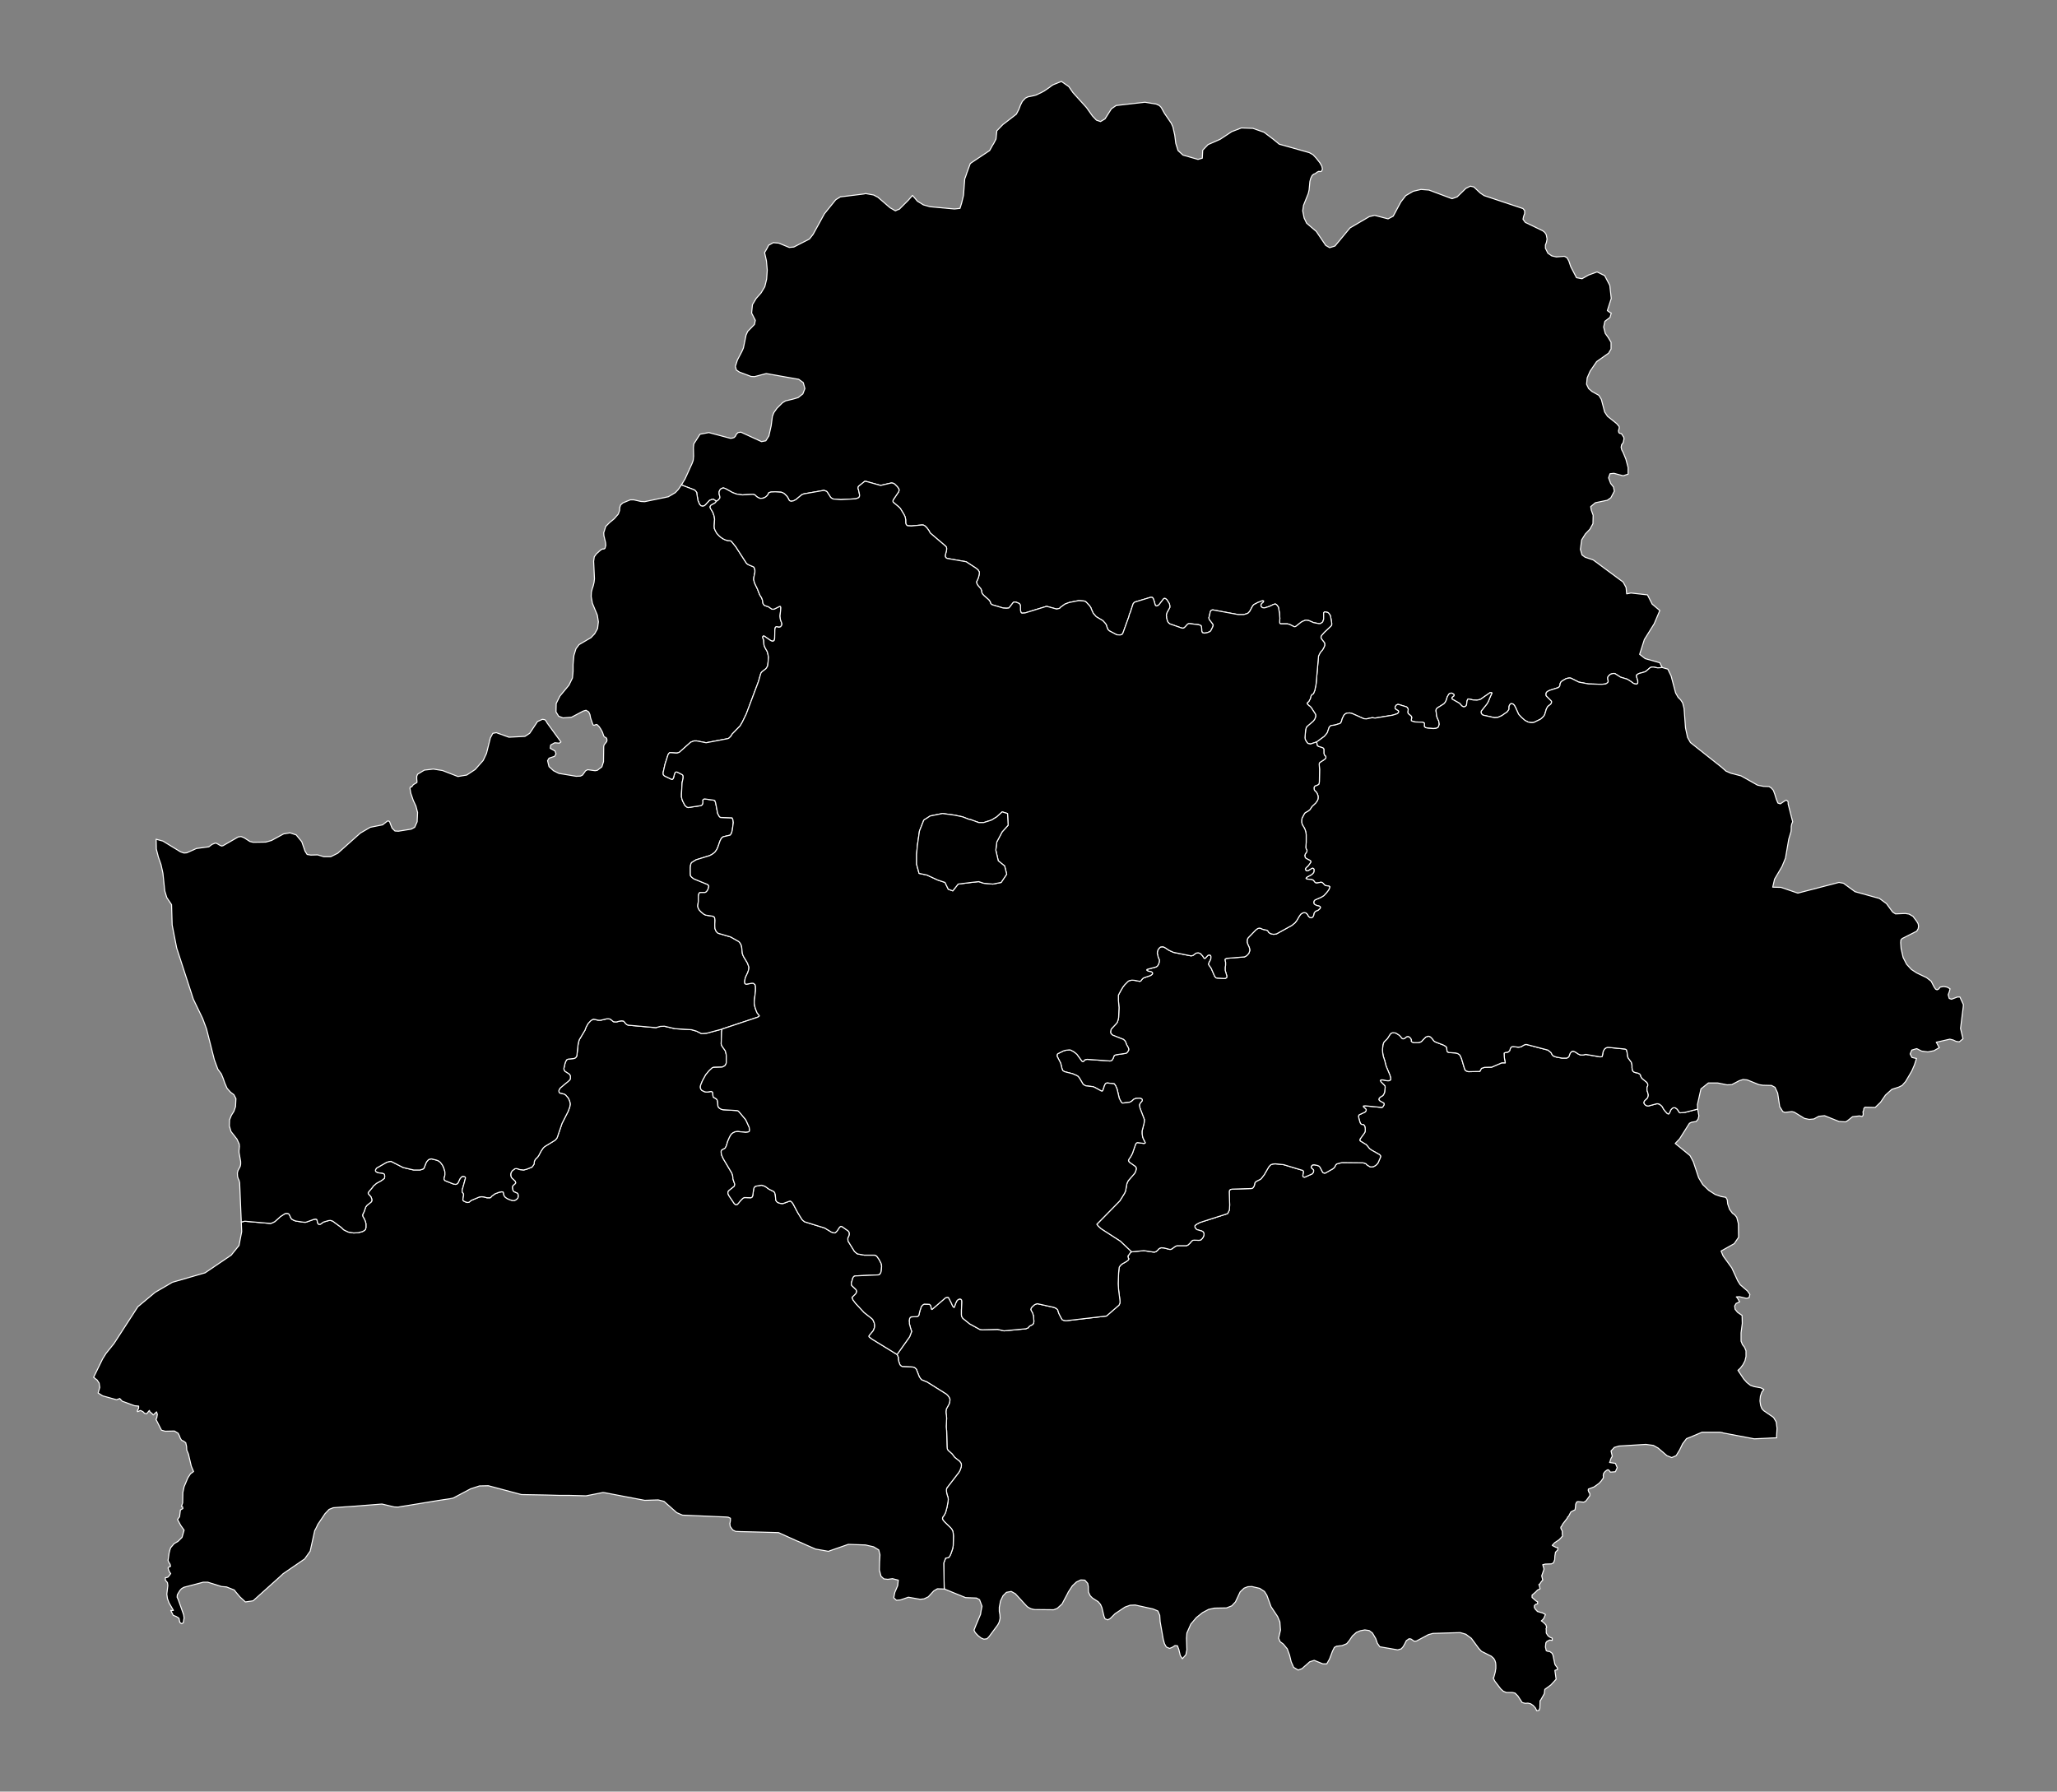 <?xml version="1.0"?>

<svg baseprofile="tiny" fill="#000" height="871" stroke="#ffffff" stroke-linecap="round" stroke-linejoin="round" stroke-width=".5" version="1.2" viewbox="0 0 1000 871" width="1000" xmlns="http://www.w3.org/2000/svg">
 <rect width="100%" height="100%" fill="#808080" stroke="none"/>
 <g id="features">
  <path d="M459.1 772.5l-0.1-0.9 0-0.4-0.2-11.3 0.9-2.4 1.2-0.2 0.4-0.2 0.5-0.7 0.5-1.1 0.8-2.3 0.3-1.6 0.1-4.6-0.1-1.4-0.2-1-0.4-0.8-0.6-0.8-2.9-2.8-0.8-0.9-0.3-0.6 0-0.5 0.1-0.4 0.6-0.8 0.3-0.5 0.5-1 0.7-2.6 0.5-2.8 0.1-1-0.1-0.8-0.6-1.9-0.2-1.3 0-0.8 0.2-0.7 5.7-7.4 0.4-0.6 0.4-0.8 0.5-1.5 0.1-0.8-0.1-0.6-0.2-0.5-0.3-0.4-0.3-0.4-2.4-1.9-1.2-1.6-1.9-1.7-0.3-0.4-0.2-0.5-0.1-1-0.2-7.7-0.2-2 0.2-4.1-0.1-1.3-0.2-1.3 0-0.8 0.1-0.7 0.1-0.5 0.3-0.5 0.6-1.1 0.4-0.7 0.3-1.2 0.1-0.6 0-0.6-0.2-0.4-0.2-0.5-0.6-0.8-0.7-0.7-9.4-5.9-2.7-1.1-0.5-0.6-0.6-0.9-1.1-2.8-0.3-0.8-0.3-0.3-0.4-0.4-0.5-0.2-0.6-0.2-5-0.2-0.6-0.3-0.6-0.6-0.6-1.7-0.2-1.1 0-0.9-0.6-1.3 6.1-8.6 1-2.6-0.5-1.5-0.3-1.1-0.3-1.1 0-0.7-0.1-0.8 0.2-1.1 0.3-0.5 0.5-0.3 2.7-0.1 0.7-0.3 0.3-0.4 0.5-2.1 0.7-2.1 0.7-0.8 0.7-0.4 2.5 0.1 0.4 0.3 0.3 0.4 0.1 0.5 0.2 1 0.2 0.3 0.2-0.1 6.5-5.6 0.8-0.2 0.6 0.1 1.4 2.7 0.2 0.5 0.5 1 0.2 0.3 0.4 0.3 0.2-0.3 0.6-1.7 0.7-1.4 0.7-0.5 0.7-0.2 0.5 0.2 0.3 0.4 0.1 0.6 0 0.6-0.2 3.7 0 1.7 0 0.6 0.1 0.6 0.2 0.4 0.3 0.5 0.3 0.3 3.1 2.5 4.9 2.7 0.5 0.1 0.7 0.1 7.5-0.2 3.1 0.7 10.6-1 1.2-0.5 0.3-0.5 0.5-0.4 1.2-0.6 0.4-0.4 0.2-0.4 0.1-0.6 0-0.6-0.2-2.4-0.2-0.5-0.1-0.5-0.9-1.7-0.1-0.3 0.2-0.6 0.4-0.6 1.1-1 0.8-0.4 0.7-0.2 8.1 1.8 1.1 0.5 0.3 0.3 0.3 0.3 0.1 0.1 0.5 1.6 0.9 1.8 0.8 1.4 0.7 0.3 1.1 0.2 19.7-2.3 6.1-5.3 0.2-0.4 0.2-0.5 0.1-0.6-0.1-1.2-0.6-4.7-0.2-3 0.2-5.3 0.2-2 0.1-0.7 0.5-0.8 0.9-0.8 2.1-1.2 0.9-0.7 0.3-0.6-0.3-0.4-0.1-0.6-0.1-0.3 1.4-1.9 0.4-0.2 6-0.6 4.6 0.7 0.7 0 0.7-0.3 0.7-0.6 0.5-0.6 0.6-0.4 0.7-0.2 1.3 0.1 2.7 0.7 0.6 0 0.6-0.3 0.8-0.6 0.7-0.5 0.9-0.4 4.6 0 0.7-0.3 0.9-0.8 0.9-1.1 0.5-0.4 0.8-0.1 2.3 0.1 0.9-0.2 0.7-0.7 0.4-0.6 0.3-0.7 0.1-0.5 0-0.6-0.2-0.5-0.3-0.4-0.5-0.3-2.4-0.7-0.4-0.3-0.3-0.4-0.2-0.3-0.1-0.2 0-0.3 0-0.4 0.3-0.3 0.5-0.4 1.7-0.9 13.4-4.3 0.5-1 0.3-0.6 0.1-0.6 0.1-2-0.2-6.4 0.1-0.6 0.4-0.5 0.9-0.2 9.5-0.3 0.6-0.3 0.6-0.9 0.2-0.7 0.1-0.7 0.4-0.6 0.6-0.4 1.8-0.9 0.5-0.5 1.3-1.7 2.2-3.8 0.7-0.8 0.4-0.3 0.9-0.3 1.2-0.1 4 0.4 9.3 2.8 0.3 0.3 0.1 0.2 0 0.6-0.3 1.2 0 0.6 0.3 0.3 0.6 0.1 3.6-1.6 0.5-0.6 0.2-0.6 0-0.6-0.3-0.4-0.8-0.7-0.1-0.4 0.1-0.4 0.3-0.4 0.5-0.3 0.8 0 1.4 0.3 0.7 0.3 0.5 0.5 1.2 2.3 0.3 0.4 0.5 0.2 0.6 0 3.7-2.1 0.7-0.6 0.7-1.3 0.4-0.4 0.6-0.2 2-0.5 10.1 0.1 0.9 0.2 0.7 0.3 0.3 0.4 0.9 0.6 0.5 0.3 0.5 0.2 0.8 0 0.8-0.2 1-0.6 0.6-0.6 0.4-0.5 1.1-2.5 0.1-0.3 0.1-0.5-0.2-0.4-0.4-0.4-3.9-2.2-0.8-0.6-0.3-0.3-0.7-0.9-0.7-0.8-2.8-1.7-0.3-0.3 0-0.5 0.2-0.4 1.9-2.6 0.3-0.5 0.2-0.6 0-0.6 0-0.6-0.1-0.6-0.1-0.5-0.3-0.5-0.3-0.3-1.1-0.2-0.3-0.3-0.3-0.5-0.6-2.1-0.1-0.6-0.1-0.5 0.2-0.4 0.1-0.2 3-1.4 0.4-0.6 0.1-0.5-0.3-0.4-1.1-1 0-0.4 0.9-0.1 8.2 0.8 0.5-0.5 0.3-0.5 0.2-0.5-0.1-0.5-0.4-0.3-1.5-0.8-0.4-0.4-0.2-0.4 0.2-0.6 0.5-0.5 1.3-0.8 0.5-0.8 0.3-0.7 0.3-2.6-0.1-0.5-0.3-0.4-1.5-1.5-0.3-0.4-0.2-0.4 0.4-0.3 0.9 0 2 0.4 1 0 0.7-0.4 0.1-0.6-0.1-0.6-0.3-1.1-1.6-3.8-0.4-1.1-0.5-2.1-0.7-2.1-0.1-0.5-0.2-1.1-0.1-1.3 0-0.6 0.2-2.1 0.2-0.6 0.2-0.6 0.3-0.4 1.5-1.5 1.2-1.9 0.3-0.4 0.4-0.3 0.5-0.2 0.7 0 0.9 0.1 1.5 0.9 0.7 0.6 0.8 1 0.4 0.3 0.5 0 0.6-0.3 0.9-0.7 0.6-0.1 0.6 0.2 0.8 0.8 0.3 0.7-0.1 0.6 0.4 0.4 0.8 0.3 2.2 0 1.1-0.3 0.7-0.5 0.3-0.4 1.1-1.1 0.4-0.4 1-0.4 0.6 0 0.7 0.3 0.9 0.9 0.8 1.1 0.8 0.5 3.7 1.4 1.1 0.6 0.6 0.6 0.1 1.2 0.1 0.6 0.2 0.4 0.8 0.3 3.1 0.2 1.1 0.3 1 0.7 0.3 0.6 0.5 1.1 1.4 4.7 0.4 1 0.6 0.4 1 0.3 4.5-0.1 1 0 0.8-1.5 1.5-0.5 3.5-0.1 4.9-2.1 1.7 0-0.3-1.4-0.2-1.3-0.1-2 0.6-0.3 1.3-0.2 0.4-0.3 0.4-0.4 0.2-0.6 0.2-0.6 0.3-0.4 0.3-0.3 0.7-0.1 2.5 0.3 0.9-0.1 0.7-0.2 0.9-0.6 0.9-0.4 0.7 0 10.3 2.7 1.5 1.2 0.7 1.3 0.7 0.5 1.2 0.4 2.7 0.5 2.3 0 0.5-0.2 0.4-0.3 0.3-0.4 0.4-1.2 0.3-0.5 0.4-0.4 0.4-0.3 0.7 0 0.9 0.4 1.5 1 1 0.4 1.2 0 1.3-0.3 7 1.2 0.9-0.1 0.2-0.5 0.2-1.1 0.1-0.6 0.2-0.6 0.3-0.5 0.3-0.5 0.4-0.3 0.4-0.2 0.5-0.2 0.7 0 7.9 0.8 0.4 0.2 0.3 0.2 0.2 0.7 0.1 0.5 0.3 2 0.1 0.5 0.4 0.6 1.3 1.8 0.2 0.8 0.1 0.7 0 0.5 0 0.6 0.1 0.6 0.1 0.5 0.2 0.5 0.4 0.4 0.7 0.3 1.4 0.3 0.8 0.4 0.5 0.7 0.1 0.6 0.5 0.8 0.8 0.7 1.6 1.3 0.4 0.7 0.1 0.7-0.2 0.6-0.2 0.5 0 0.7 0 0.6 0.1 0.5 0.2 0.5 0.1 0.5 0.2 0.6 0 0.5-0.1 0.5-0.2 0.5-0.3 0.5-1.1 1-0.3 0.5-0.1 0.4 0.1 0.5 0.3 0.4 0.4 0.4 0.6 0.3 0.7 0.1 4.1-1.1 0.6 0 0.7 0.2 0.8 0.6 0.5 0.5 0.8 1.4 0.6 0.8 1.1 1.2 0.4 0.2 0.4 0 0.4-0.6 0.5-1.2 0.3-0.4 0.4-0.4 0.4-0.3 0.6-0.1 0.6 0.1 0.8 0.6 0.4 0.5 0.6 1 0.4 0.3 2.4-0.2 6.2-1.6 0.3 1.6 0.3 1.7-0.4 1.6-0.9 1.1-2.3 0.4-1 0.5-4.8 7.6-2.1 2.2 7.2 5.9 1.6 3 2.6 7.8 2 3.3 2.9 2.8 3.1 2 2.9 1 2.3 0.4 0.7 1.2 0.2 2 0.9 2.6 1.4 1.9 1.1 0.8 1 1.2 0.8 3.1 0.1 6.6-2.1 3.1-6.4 3.6 1 2.4 4.2 5.8 2.9 6.3 1.2 1.9 3.5 3 1.2 1.7-0.4 1.6-1.3 0.3-3.4-0.8-1.5 0.1 0.5 0.5 1.1 1.9-1.7 0.8-0.7 1.2 0.2 1.6 1.2 1.5 2.2 1.5 0.1 3.9-0.6 4.6 0 4 0.7 1.7 1 1.3 0.7 1.7 0 2.8-0.5 2.1-1 1.9-1.2 1.6-1.2 1.1 2.8 4.2 1.6 1.8 1.7 1.3 1.7 0.6 3.3 0.6 1.5 0.8-1 1.3-0.7 2-0.2 2.3 0.3 2.1 0.6 1.6 0.9 1 4.8 3.3 1.3 2.2 0.4 3.1-0.2 3.4 0 1.2-2.6 0.1-1.7 0.1-6.6 0.3-15.3-2.9-0.1-0.1-0.1 0-0.3 0-0.1-0.1-0.8-0.1-8.7 0-5.7 2.4-1.8 0.7-1.9 2.5-1.5 3.1-1.6 2.6-0.3 0.2-1.9 0.8-2.3-0.9-4.3-3.7-2.3-1.3-3.7-0.5-13 0.8-2.4 0.7-0.1 0.2-1.4 1.5 0.6 2.6-0.5 0.8-0.3 0.7-0.2 0.8-0.3 0.7 2.6 0.4 0.2 0 0.9 2.1-0.9 2-2.4 0.2-0.7-0.9-0.5-0.3-0.6 0.3-0.4 0.3-0.4 0.3-0.7 0.9-0.2 1 0.1 0.8-0.1 0.5-0.7 1-0.2 0.3-1.1 1.2-1.2 0.9-1.3 0.9-2.1 0.8-0.6 0.2-0.1 0.6 0.3 0.9 0.5 0.7 0 1-1.3 1.8-0.8 1-0.5 0.2-0.4 0.2-2.8-0.3-0.6 0.2 0 0.1-0.1 0.1 0 0.2-0.1 0.1-0.1 0.1-0.2 0.5-0.1 1.4-0.2 1.3-2 1-0.6 1.1-0.5 1-0.3 0.3-0.2 0.1-0.2 0.6-2.1 2.7-0.6 1.1-0.4 0.5 0 0.1 0 0.5 0.7 1.4 0 1.5 0.1 0.5 0 0.4-0.3 0.3-0.5 0.6-0.9 0.9-2.1 1.4-1.2 1.3 0.5 0.3 1.4 0.7 0.8 0.1 0 0.9 0 0.2-1.1 1.1-0.3 1.8-0.1 1.9-0.6 1.5-1 0.5-3 0.1-1.2 0.3 0.6 2.1-0.1 0.4-1 2.9 0.5 2.1-0.6 0.6-0.4 0.6-0.4 0.6-0.5 0.4 0.3 0.6 0 0.2 0.3 1.2-0.6 0.3-0.6 0.3-1 1-1.6 1.4-0.1 0.1 0 1.1 1.8 1.6 0.6 0.4 0.3 0.1 0 1-0.8 0.2-0.3 0.2-0.1 0.1-0.3 0.3-0.1 0.2 0 0.1 0 0.2 0 0.2 0 0.2 0.1 0.1 0 0.2 0.1 0.1 0 0.1 0.1 0.1 0.1 0.1 0.1 0.2 0.1 0.2 0.2 0.1 0.1 0.2 0.2 0.1 0.1 0.1 0.1 0.1 0 0.1 0.1 0.1 0 0.1 2 0.6 0.5 0.1 1.5 0.8-0.7 1.7-0.5 0.7-0.8 0.7 0.6 0.4 0.6 0.5 1 1 0.4 1.2-0.3 0.7 0 0.2 0.1 0.2 0 0.1 0 0.2 0 0.2 0 0.3 0 0.4 0 0.1 0 0.1 0 0.2 0.1 0.3 0.8 1.2 1 0.7 1 0.4 0 1.1-1.3-0.2-0.2 0.1-0.2 0.1 0 0.1-0.1 0.1-0.2 0-0.1 0.1-0.2 0-0.2 0.1-0.6 0.8-0.2 2 0.4 1.8 0.7 0.3 0.8 0.1 0.2 0 1.2 0.9 0.4 1 0.9 4.3 0.5 0.8 0.7 0.9 0 0.4 0.1 0.4-1.1 0.4-0.2 0.1 0.6 4.3-0.3 0.3-2.3 2.5-2.9 2.1-0.2 1.7-0.1 0.5-1.7 3-0.2 0.3-0.1 0-0.1 3.1 0 0.6-0.1 0.1-0.3 0.9-1.1 0.2-0.7-1.4-1.1-1.2-1.2-0.8-1.3-0.3-1.3 0.1-1.5-0.4-2.1-3.2-1.4-1.4-1.4-0.3-2.8 0-1.5-0.6-1.2-1.1-2.9-3.8-0.8-1.6 0.3-0.2 0.7-2.6 0.1-0.5 0-0.3 0.2-0.9 0-1.6-0.1-1.2-0.3-1-0.6-1.1-1.2-1.1-4.8-2.4-1.3-1.4-3.6-4.9-2.7-2-2.7-0.8-13.3 0.4-2.2 0.6-5.8 3.1-1.1 0.1-1.6-1.1-1-0.1 0 0.1-1.2 0.8-0.9 1.8-0.7 1.2-0.9 1-1.7 0.5-8.7-1.5-1.2-1.7-0.8-2.3-1.6-2.7-1.6-1.2-2.1-0.3-2.2 0.4-1.9 0.8-1.1 1-0.8 0.7-1.1 1.6-0.3 0.5-1.4 1.7-2.2 0.9-2.5 0.3-0.2 0-1.1 0.6-0.9 1.8-1.4 3.7-0.2 0.4-1.2 2.1-1.9 0-4.2-1.7-2.2 0.7-1.9 1.7-0.6 0.5-1.2 1.1-1.9 0.7-2.2-1.3-1.2-2.7-0.8-3.3-1.1-3-1.9-2.3-1.6-1.2-0.7-1.7 0.9-3.9-0.3-4-1.1-2.6-3.2-4.8-2-5.5-1.2-1.9-2.3-1.5-3-0.7-0.8-0.2-2 0.1-1.8 0.7-1.9 1.8-2.3 4.9-1.5 1.6-0.3 0.3-2.5 1-5.9 0.1-2.8 0.6-3 1.6-3 2.4-1.1 1.3-1.6 1.9-1.9 4.3-0.2 2.5 0.2 5.8-0.2 0.7 0 0.1-0.1 0.5-0.2 1-1.7 1.9-1-1.5-0.7-2.9-0.7-1.9-0.3 0-0.9-0.1-0.1 0.1-1.1 0.7-1.4 0.6-1.6-0.7-0.9-1.6-0.6-2.2-1.5-8.5-0.2-3.1-0.9-2.1-2.4-1-8.6-1.9-2.5 0.1-2.5 0.9-4.8 3.2-2.4 2.4-1.2 0.6-1.3-0.5-0.5-1.2-1-4.2-0.7-1.6-1.1-1.3-2.8-1.8-1.1-1.1-0.8-1.7-0.1-1.4 0-1.3-0.3-1.6-1.4-1.6-2-0.1-2.1 1-1.8 1.7-0.2 0.2-1.9 2.9-0.6 1.2-2.5 4.7-2.3 2.1-1.8 0.7-9.3-0.1-0.9-0.2-0.8-0.2-1-0.5-0.8-0.5-1.5-1.6-4.3-4.7-2-1.1-2.2 0.4-0.2 0.1-1.6 1.6-1.2 2.5-0.6 3.1 0 2 0.3 1.6 0.1 1.7-0.2 0.9-0.3 1.1-0.5 1-0.4 0.6-3.7 5-0.3 0.4-1 1-1.5 0.2-1.4-0.6-1.5-1.2-1.3-1.4-0.4-0.8-0.2-0.4 0.3-0.7 0.1-0.3 0.6-1.5 2.2-5.2 0.2-1.4 0.5-2.5-1.2-3.2-1.5-0.8-5.3-0.2-10.3-4.2z" id="BYHO" name="Gomel">
  </path>
  <path d="M436.1 658.5l0.6 1.3 0 0.9 0.2 1.1 0.6 1.7 0.6 0.6 0.6 0.3 5 0.2 0.6 0.2 0.5 0.2 0.4 0.4 0.3 0.3 0.3 0.8 1.1 2.8 0.6 0.9 0.5 0.6 2.7 1.1 9.4 5.9 0.7 0.7 0.6 0.8 0.2 0.5 0.2 0.4 0 0.6-0.1 0.6-0.3 1.2-0.4 0.7-0.6 1.1-0.3 0.5-0.1 0.5-0.1 0.7 0 0.8 0.2 1.3 0.1 1.3-0.2 4.1 0.2 2 0.2 7.7 0.1 1 0.2 0.5 0.3 0.4 1.9 1.7 1.2 1.6 2.4 1.9 0.3 0.4 0.3 0.4 0.2 0.5 0.1 0.6-0.1 0.8-0.5 1.5-0.4 0.8-0.4 0.6-5.7 7.4-0.2 0.7 0 0.8 0.2 1.3 0.6 1.9 0.1 0.8-0.1 1-0.5 2.8-0.7 2.6-0.5 1-0.3 0.5-0.6 0.8-0.1 0.4 0 0.5 0.3 0.6 0.8 0.9 2.9 2.8 0.6 0.8 0.4 0.8 0.2 1 0.1 1.4-0.1 4.6-0.3 1.6-0.8 2.3-0.5 1.1-0.5 0.7-0.4 0.2-1.2 0.2-0.9 2.4 0.2 11.3 0 0.4 0.1 0.9-0.4 0-3-0.1-1.7 1-0.4 0.4-2.3 2.5-2.1 1-1.9 0.2-5.7-1-3.8 1.3-2 0.2-1.3-1.2 0.2-1.1 0.3-1.5 1.4-3.3 0.3-2.7-0.4-0.1-2.4-0.6-2.3 0.3-1.9-0.2-1.4-1.3-0.8-3 0.1-4.1 0.2-3.3-0.6-2.4-2.5-1.5-3.9-0.9-8.4-0.3-4.6 1.6-4.6 1.6-0.4 0.2-6.3-1.1-3.9-1.7-4.7-2.1-0.1 0-0.9-0.4-8.4-3.8-10.6-0.3-8.1-0.2-2.2-0.1-1.4-0.7-1.2-1.7-0.2-1.5 0.1-0.2 0.2-1.2 0-1.1-1.1-0.5-1.2-0.1-21-0.9-2.8-1.2-6.2-5.5-2.8-0.7-6.6 0.2-19.4-3.7-0.9-0.1-8.1 1.6-0.7 0-7.6-0.2-4.6 0-7.4-0.2-0.2 0-11-0.2-16.1-4.3-4.3 0.1-4.3 1.4-8.5 4.5-1.4 0.3-6 0.9-14.6 2.4-3.2 0.5-1.6 0.3-1.9-0.1-5.9-1.4-13.9 1.1-4.5 0.3-5.3 0.4-2 0.8-2 2.1-1 1.5-2.5 3.7-0.5 1.1-0.6 1.2-0.3 0.5 0 0.1-0.1 0.1-2.2 10-2.7 3.8-10.5 7.2-0.3 0.3-1.3 1.2-12.9 11.6-0.4 0.1-3.4 0.5-2.6-2.4-0.1-0.1-2.1-2.5-0.6-0.8-3.8-1.5-2.4-0.2-6.7-2.1-2.2 0-9.1 2.4-0.2 0-0.2 0.2-0.5 0.2-0.4 0.3-0.1 0-0.9 1-0.1 0.2-1.1 1.8-0.1 1.2 0.6 1.3 2.6 7.3 0.2 1.5-0.4 2.3-0.8 0.5-0.9-0.7-0.4-2-1.3-0.8-1.5-0.6-1.2-2.4 0.7 0.1 0.6-0.1-2.1-3.6-0.8-2.1-0.3-2.2 0.5-4.2-0.2-1.4-1-1.2 0-1.2 0.8-0.1 0.6-0.3 1.2-1.6-0.5-0.6-0.5-1.1-0.3-1 0.3-0.4 0.9-0.4-0.2-1-0.7-1.1-0.3-0.8 0.5-3.5 0.4-1.6 0.4-1.1 1.6-1.9 2-1.2 1.9-1.9 1-3.5-1.7-2.4-1.5-2.8 1-1.3 0.4-3.3 1.2-0.7-0.1-0.7-0.1-0.2-0.1 0-0.4-0.1 0.6-1.8 0.1-5 0.6-2.8 1.8-4.3 1.3-2 1.5-1.1-1.1-2.6-1.4-5.9-0.8-1.9-0.1-1.8-0.4-1.8-1.1-0.8-0.9-0.4-0.6-0.9-0.5-1.3-0.6-1.2-1.8-1.1-4.5 0.1-1.8-0.5-2.7-5.3 0.4-0.6 0.3-1.8-0.4-1.2-1.6 1.5-0.6-0.7-1-0.8-0.3-0.7-1.3 1.6-1-0.2-0.8-0.8-1.2-0.6-1.4 0.6-0.2-0.3 0.7-1.4 0-1-2-0.2-6-2.2-1.2-1.3-1.5 0.6-6.8-1.9-2.2-1.4 0.8-2.7-0.3-2.1-1-1.5-0.8-0.6-0.7-0.6-0.2-0.1 4.4-9 1.7-2.7 3.8-4.7 11.6-17.9 8.4-7 8.4-4.9 15.9-4.6 12.7-8.6 3.8-4.7 1.3-6.7-0.2-4.7 1.7-0.4 12.6 1.1 1-0.4 1-0.5 2.8-2.5 2.2-1.4 0.9-0.1 0.6 0.1 0.4 0.3 0.3 0.5 0.4 0.9 0.5 0.9 0.8 0.5 1.2 0.5 4 0.6 1 0 3.9-1.4 0.8-0.1 0.5 0.1 0.2 0.3 0.1 0.4 0.1 0.6 0.2 0.6 0.4 0.5 0.5 0 0.5-0.1 0.4-0.3 0.4-0.3 0.6-0.4 2.4-0.7 0.9-0.1 0.7 0.2 0.5 0.2 4.2 3.1 0.8 0.8 0.5 0.4 2.1 1 2.5 0.4 2.3-0.1 2.1-0.6 0.7-0.4 0.4-0.3 0.3-0.4 0.1-0.4 0.1-0.4 0-0.6 0-1.3-0.3-1.1-0.4-1-0.8-1.4-0.1-0.4 0-0.5 0.7-1.4 0.8-2.3 0.3-0.4 0.3-0.4 2-1.6 0.3-0.4 0.1-0.6-0.1-0.6-0.2-0.5-0.2-0.5-1-1.1-0.3-0.4 0-0.5 0.2-0.3 2-2.4 0.2-0.4 0.7-0.6 0.9-0.8 2.2-1.2 1-0.7 0.7-0.6 0.1-0.6 0-0.6-0.1-0.6-0.3-0.3-0.5-0.2-2.6-0.4-0.5-0.3-0.4-0.3-0.1-0.5 0.1-0.4 0.3-0.5 0.3-0.3 4.7-2.7 1.3-0.4 0.9-0.1 5.9 3 5.1 1.2 3.1 0 1-0.3 0.7-0.3 0.3-0.5 0.2-0.5 0.7-1.8 0.4-0.7 0.8-0.9 0.7-0.3 0.8-0.1 2.4 0.6 1 0.4 0.9 0.7 0.6 0.8 0.3 0.4 0.5 0.9 0.4 1.1 0.3 1 0.1 0.6 0 0.6 0 0.6-0.1 0.6-0.3 1.1 0 0.5 0.2 0.4 0.3 0.3 4 1.6 1.1 0.2 0.6-0.2 0.5-0.4 0.2-0.4 0.8-1.7 0.4-0.5 0.6-0.6 0.6-0.1 0.5 0.1 0.4 0.2 0.2 0.4-0.1 0.5-1.3 4.7-0.2 0.6 0 0.6 0 0.5 0.6 0.8 0.1 0.6-0.1 0.6-0.1 0.6-0.1 0.6-0.1 0.6 0.3 0.5 0.7 0.4 1.2 0.4 0.7-0.1 0.5-0.3 0.4-0.4 0.5-0.3 3.8-1.6 1.1-0.1 1.1 0.1 1.4 0.4 0.9 0 0.7 0 0.4-0.3 0.3-0.4 1.6-1.2 2.1-0.8 1.2-0.2 0.7 0.1 0.2 0.5 0.2 1.2 0.3 0.4 0.3 0.4 0.8 0.6 1.5 0.7 1.5 0.4 0.8-0.1 0.6-0.3 0.4-0.3 0.3-0.3 0.3-0.4 0.1-0.6 0-0.6-0.1-0.6-0.3-0.4-1.6-0.7-0.3-0.3-0.3-0.5-0.1-0.5-0.1-0.6 0-0.5 0.2-0.5 0.3-0.3 0.8-0.7 0.3-0.4-0.1-0.4-0.2-0.5-1.5-1.4-0.3-0.4-0.2-0.5-0.1-0.5 0-0.7 0.2-0.7 0.5-0.8 1.3-1 0.8-0.1 0.8 0.2 0.8 0.3 1.9 0.2 1.5-0.4 2.5-1 0.7-0.9 0.4-0.7 0-0.6 0.1-0.6 0.2-0.5 0.3-0.5 1.1-1.1 0.6-0.9 1-1.9 1-1.5 0.6-0.6 0.4-0.3 4.9-3 0.7-0.8 0.3-0.5 2.3-6.8 3-5.9 0.8-2.2 0.1-0.7 0.1-0.6-0.1-0.6-0.1-0.6-0.2-0.5-0.4-1-0.3-0.4-1-1.2-0.4-0.3-0.5-0.3-1.9-0.4-0.4-0.3-0.2-0.5 0-0.6 0.3-0.6 0.3-0.5 2.1-1.8 1.5-1.2 0.8-0.7 0.5-0.6 0.1-0.7 0-0.6-0.1-0.5-0.3-0.5-0.3-0.3-1.9-1.2-0.3-0.4-0.2-0.4-0.1-0.6 0.6-2.6 0.3-0.8 0.5-0.9 0.7-0.3 2.8-0.3 0.7-0.3 0.4-0.4 0.3-0.5 0.1-0.7 0.5-4.7 0.2-1.1 0.1-0.4 0.3-1 2.8-4.7 0.4-1.1 0.2-0.5 0.4-0.7 0.5-0.9 1.2-1.3 0.7-0.5 0.7-0.3 1.2 0.2 0.6 0.2 0.8 0.1 0.9 0 3-0.7 0.9 0 0.6 0.1 0.5 0.3 1.2 1 0.7 0.1 0.9 0 1.5-0.4 1-0.1 0.8 0.1 0.4 0.4 0.3 0.3 0.3 0.5 0.4 0.3 0.4 0.3 0.6 0.2 13.4 1.2 2-0.6 2.1-0.1 5.1 1.2 8.1 0.5 2.4 0.7 2 1 0.5 0.2 2.5-0.2 7.4-2-0.2 1.3-0.2 5.9 0.2 0.7 0.4 0.7 0.8 1.1 0.6 0.9 0.4 1.5 0.1 0.9 0 2.8 0 0.6-0.2 0.6-0.3 0.5-0.3 0.4-0.5 0.2-0.5 0.3-0.5 0.1-3.9 0.1-0.6 0.2-1 0.9-0.8 0.8-1.4 1.7-1.6 2.9-0.7 1.7-0.2 0.5-0.1 0.6 0 0.7 0.2 0.6 0.5 0.6 1.2 0.6 0.8 0.2 0.8 0 1.7-0.3 0.5 0.2 0.3 0.4 0.1 1.5 0.2 0.7 1.5 0.9 0.4 0.6 0.2 0.8 0.1 2 0.3 0.6 0.5 0.5 0.9 0.5 0.8 0.2 6.6 0.4 0.6 0.1 0.5 0.4 3.2 3.8 0.4 0.7 1.4 3.1 0.2 1.2-0.1 0.8-0.5 0.3-0.4 0.1-0.9 0.1-3.8-0.4-1.2 0.1-1.1 0.5-0.4 0.3-0.4 0.3-0.6 0.9-0.5 1-0.7 1.6-0.7 2.3-0.2 0.4-0.4 0.7-0.3 0.2-1.3 0.7-0.3 0.5 0 0.8 0.2 1.1 0.8 1.8 4.1 6.9 0.4 1 0.1 0.6 0.1 0.6 0 0.6 0.2 0.7 0.7 2-0.1 0.6-0.2 0.5-2.4 1.9-0.4 0.4-0.2 0.5 0 0.7 0.4 0.9 2.7 4 0.4 0.3 0.4 0.2 0.7-0.2 0.8-0.9 0.3-0.4 0.7-0.8 0.7-0.7 0.4-0.3 0.5-0.2 3.2 0.1 0.3-0.2 0.3-0.2 0.2-0.5 0.1-0.6 0.3-2.1 0.1-0.7 0.2-0.6 0.3-0.4 0.4-0.3 2.8-0.5 0.9 0.2 1 0.4 1.8 1.3 2.4 1.2 0.4 0.5 0.3 1 0.2 2.2 0.1 0.6 0.3 0.5 0.6 0.5 1.1 0.4 0.8 0.1 0.7 0 3-1.1 0.5-0.1 0.6 0.4 0.6 0.7 2.4 4.5 2.1 3.4 0.5 0.5 0.8 0.6 9.7 3 3.3 2 1 0.3 0.5 0.1 0.5-0.2 0.3-0.3 0.4-0.4 1.2-1.8 0.3-0.3 0.4-0.2 0.5 0.1 3 2.1 0.4 0.5 0.2 0.5 0 0.9-0.2 0.6-0.5 1 0 0.7 0.1 0.8 3.1 5 0.8 0.7 0.7 0.5 3.3 0.6 5 0 0.6 0.2 0.5 0.4 1 1.4 1 1.9 0.2 0.6 0.1 0.9-0.1 1.5-0.1 0.9-0.2 0.7-0.3 0.5-0.3 0.4-0.5 0.2-11.3 0.5-0.6 0.2-0.3 0.3-0.3 0.5-0.7 2.4 0 0.7 0.2 0.6 1.9 1.8 0.3 0.4 0.2 0.6-0.2 0.7-0.3 0.5-1.8 1.8 0.5 1.2 1.3 1.7 4.1 4.4 3.8 3 0.5 0.6 0.6 1.4 0.2 1 0 0.8-0.1 0.6-0.2 0.5-0.2 0.6-0.3 0.5-1.6 1.9-0.3 0.4 0 0.5 1.4 1.1 12.2 7.5z" id="BYBR" name="Brest">
  </path>
  <path d="M808 324.4l-0.6 0.2-1.5 0.1-2.1-0.4-0.9 0-0.7 0.3-2.1 1.8-0.7 0.3-2.5 0.7-0.8 0.4-0.5 0.4 0 0.6 0.1 0.5 0.3 1 0.2 0.5 0 0.6 0 0.6-0.2 0.4-0.5 0.2-1-0.2-0.6-0.3-0.9-0.7-1.9-1.2-3.3-1-2.5-1.6-0.6-0.2-0.8 0.1-1 0.3-1 0.9-0.3 0.6 0 0.7 0.1 0.5 0.1 0.5 0 0.5-0.3 0.4-0.4 0.3-0.5 0.3-2 0.2-6.4-0.2-4.7-0.9-3.8-1.9-0.6-0.1-0.9 0.1-1 0.3-1.7 1-0.6 0.5-0.4 0.7-0.2 1.2-0.3 0.5-0.5 0.4-4.1 1.3-1 0.5-0.6 0.5-0.2 0.6 0 0.6 0.1 0.5 0.4 0.4 1.9 1.9 0.3 0.4 0 0.5-0.2 0.5-0.3 0.4-1.3 1-0.3 0.5-0.3 0.5-0.2 0.5-0.6 2-0.2 0.6-0.3 0.5-0.7 0.8-0.8 0.7-0.5 0.3-2.9 1.4-0.7 0.1-0.8 0-1.4-0.3-1.5-0.8-1.6-1.4-1.3-1.4-0.2-0.3-1.5-3.3-0.5-0.9-0.4-0.4-0.4-0.3-0.6-0.1-0.5 0.1-0.5 0.7-0.2 0.7 0 1.2-0.3 0.5-0.3 0.4-0.3 0.4-2.6 1.8-2 0.9-1.6 0.1-5.4-1.2-0.4-0.2-0.4-0.4-0.2-0.4-0.1-0.5 0.1-0.5 0.3-0.4 2.4-3 0.6-1 0.5-1.1 0.2-0.6 1-2.2 0.2-0.5-0.4-0.2-0.6 0.1-4.6 3.2-0.8 0.2-0.9 0.2-1.8-0.1-2.3-0.5-0.4 0.2-0.3 0.8-0.2 1.5-0.1 0.6-0.4 0.4-0.5 0.3-0.6 0-0.7-0.4-1.2-1.3-3.5-2-0.2-0.4 0.1-0.5 0.8-0.6 0.2-0.4-0.1-0.4-0.4-0.3-0.5-0.3-0.7 0-0.7 0.3-0.6 0.9-0.3 0.6-0.2 0.5-0.1 0.5-0.2 0.6-0.5 1-0.7 0.8-3.2 2-0.5 0.6-0.1 0.7 0.3 2.3 0.1 0.6 0.4 1 0.2 0.5 0.3 0.5 0.1 0.5 0.1 0.6 0.1 0.6-0.2 0.6-0.2 0.6-0.3 0.4-0.9 0.4-1.3 0.1-2.7-0.2-1.2-0.3-0.5-0.6 0.1-1.1-0.1-0.5-0.8-0.4-3.7-0.1-1.1-0.3-0.7-0.3 0-0.5 0.2-1-0.1-0.5-0.3-0.4-1.2-1-0.3-0.5 0-0.5 0.2-1.1-0.2-0.5-0.3-0.5-0.5-0.3-3.6-1.1-0.6 0-0.6 0.3-0.5 0.7-0.1 0.6 0.2 0.5 1.4 0.9 0.2 0.4-0.1 0.4-0.3 0.4-0.4 0.3-2.2 0.7-8.5 1.4-1.4-0.2-2.8 0.6-1.3-0.1-5.6-2.5-1.3-0.3-1.3 0.1-0.7 0.3-0.7 0.6-0.8 1.6-0.6 1.9-0.5 0.6-2.6 0.8-1.7 0.2-0.5 0.3-0.5 0.5-0.9 2.6-0.3 0.5-1.2 1.4-3.7 2.7-3 1-0.6-0.1-0.7-0.2-0.5-0.6-0.5-0.8-0.3-0.7-0.1-0.7 0.3-3.5 0.1-0.6 0.2-0.6 0.2-0.5 0.4-0.4 2.8-2.4 0.4-0.5 0.4-0.6 0.4-1.1 0-0.7-0.1-0.5-2-3.1-0.6-0.7-0.5-0.3-0.9-0.9 0-0.4 0.1-0.2 0.7-0.6 0.3-0.6 0.4-0.7 0.3-1.2 0.3-0.6 0.4-0.4 0.5-0.2 0.7-1.7 0.6-3 1.2-13.7 0.3-0.6 0.5-1 0.4-0.5 0.7-0.8 0.3-0.5 0.4-0.7 0.4-1 0-0.7-0.1-0.6-1.4-1.8-0.3-0.6 0-0.6 0.2-0.5 1.4-1.6 3.2-3 0.4-0.6 0-0.9-0.6-3.5-0.6-1-0.6-0.6-1.2-0.3-0.5 0-0.4 0.4 0 0.5 0 1.9 0 0.7-0.2 0.6-0.2 0.6-0.3 0.4-0.5 0.3-0.5 0.3-0.6 0-2.6-0.5-2.3-1-1.3-0.2-0.6 0.1-1 0.4-0.9 0.5-2.5 2-0.5 0.2-0.5-0.1-2-1-1.1-0.3-3.2 0-0.5-0.2-0.1-0.5 0-0.6 0.1-1.4-0.1-1.2-0.1-1.4-0.5-2.8-0.7-1-0.6-0.5-0.6 0-0.6 0.2-1.9 0.9-2.2 0.7-0.6 0-0.6-0.1-0.6-0.5-0.1-0.5 0-0.5 0.3-0.5 0.8-0.7 0.2-0.5-0.3-0.1-0.4 0-2.1 0.8-1.9 1-0.4 0.4-0.3 0.4-1.4 2.6-0.4 0.4-0.4 0.4-0.4 0.2-1.7 0.5-2.6 0-12.4-2.3-0.5 0.1-0.4 0.3-0.3 0.4-0.4 1.9-0.3 1.1 0.1 0.6 0.2 0.4 1.6 2.1 0.2 0.5-0.1 0.5-0.2 0.5-0.8 1.6-0.3 0.4-0.5 0.3-1.1 0.4-1.3 0.2-0.9-0.2-0.3-0.5-0.1-0.6 0-0.8-0.1-0.7-0.2-0.8-0.6-0.3-0.6-0.2-4.2-0.5-0.6 0-0.5 0.2-1.1 1.2-0.4 0.4-0.4 0.3-0.5 0.1-0.6-0.1-5.7-2-0.7-0.6-0.4-0.6-0.5-1.7 0-0.6-0.1-0.6 0.1-0.7 0.2-0.6 1.4-2.6 0-0.8-0.2-1-1.2-1.9-0.7-0.6-0.6-0.1-0.4 0.3-2 2.6-0.4 0.4-0.5 0.3-0.6 0.1-0.4-0.3-0.2-0.5-0.3-1.2-0.2-0.6-0.2-0.7-0.5-0.8-0.5-0.1-0.5 0-7.6 2.3-0.4 0.3-0.4 0.5-0.2 0.5-1 3.1-0.2 0.6-0.5 1.1-0.1 0.7-3 8.3-0.4 0.6-0.9 0.3-1.7-0.1-3.6-1.9-0.7-0.7-0.4-1-0.2-0.6-0.2-0.7-0.6-0.8-1.1-1.2-3.2-1.9-0.7-0.8-0.7-0.8-0.7-1.5-0.2-0.5-0.3-0.8-0.6-0.9-1.3-1.4-0.6-0.6-0.7-0.3-2.7-0.2-4.6 0.9-2.1 0.8-2.2 1.6-0.3 0.4-0.7 0.2-0.8 0.2-4.4-1.2-0.6-0.1-10.4 3.2-1.5 0.1-0.4-0.3-0.2-0.6-0.1-0.6 0-1.4 0-0.7-0.3-0.8-0.5-0.4-1.2-0.5-0.6-0.1-0.6 0-0.4 0.3-1.7 2.2-0.4 0.4-1.1 0.1-1.6-0.1-5.4-1.6-0.7-0.6-0.2-0.8-0.7-1-2.3-2-0.8-0.9-0.4-0.9 0-0.7-0.4-0.9-1.4-1.6-0.5-0.9-0.2-0.8 0.5-1 0.5-1.2 0.3-1.3 0.1-0.7 0-0.6-0.5-0.9-1-0.9-4.9-3.2-9.2-1.6-0.7-0.4-0.3-0.7 0.1-0.7 0.5-1.9 0.1-0.7 0-0.6-0.1-0.5-0.4-0.5-7.4-6.3-0.2-0.3-0.6-1.1-0.9-1.2-0.9-0.9-0.7-0.4-0.7-0.1-5.2 0.5-1.9-0.1-0.5-0.4-0.3-0.5-0.1-0.6 0-1.3-0.1-0.7-0.1-0.5-0.2-0.6-0.5-1-1.7-2.8-0.8-0.8-2.5-2.1-0.3-0.4 0-0.5 0.2-0.5 2.5-3.7 0.2-0.5 0.1-0.6-0.3-0.7-0.6-0.8-1.3-1.3-0.8-0.4-0.8-0.1-5.2 1.2-6.8-1.9-0.9-0.1-3 2.4-0.2 0.4-0.1 0.6 0.2 0.5 0.4 1.7 0.1 0.6 0.1 0.6-0.1 0.6-0.3 0.5-0.4 0.2-1.1 0.4-7.3 0.4-3.7-0.3-0.7-0.4-0.5-0.4-0.6-1-1.2-1.8-0.8-0.4-0.7-0.2-9.7 1.7-1 0.4-2.9 2.4-1.2 0.6-1.1 0.2-0.6-0.2-0.4-0.4-0.6-1.2-0.5-0.7-1.1-1.1-0.8-0.5-0.8-0.3-2.9-0.2-2.1 0.1-0.9 0.3-0.2 0.1-0.4 0.9-0.6 0.7-0.8 0.6-1 0.4-1.4 0.1-0.9-0.4-0.8-0.5-0.8-0.8-0.9-0.3-5.2 0.3-2.8-0.4-1.9-0.7-3.6-2-1-0.3-0.6 0.2-0.6 0.3-0.5 0.6-0.3 0.8 0 0.8 0.1 0.7 0.2 0.6 0.1 0.5-0.1 0.5-0.3 0.4-0.3 0.4-1 0.7-1.5-1-1 0.2-0.9 0.4-2 2.2-0.6 0.4-0.7 0.2-0.8-0.2-0.7-0.7-0.8-1.9-0.5-3-0.1-0.9-0.7-0.9-0.6-0.4-5.8-2.2-0.2-0.4 1.6-2.6 3.5-7.7 0.5-1.4 0.2-2-0.1-4.1 0.2-1.9 3-4.7 4.3-0.8 10.5 2.8 0.9-0.1 0.9-0.3 0.6-0.6 0.5-1 0.8-0.8 1.4-0.2 10 4.6 2.1-0.4 1.5-2.4 1.1-4.9 0.6-4.6 0.7-1.8 1.5-2.1 2.7-2.7 1.5-0.9 3.7-0.9 2.4-0.7 2.3-1.8 1-2.6-0.8-2.9-2.2-1.6-15.8-2.8-5.7 1.5-1.7-0.1-5.6-2.1-1.5-1-0.5-1.8 1-3.1 2.2-4.2 0.7-1.6 1.3-6.3 0.8-1.8 3.3-3.4 0.4-2-1.8-3.5 0.4-4.1 1.8-3 2.4-2.7 1.8-3 0.9-3.7 0.3-4.4-0.4-4.5-0.9-4 1-1.7 1-1.9 2.4-1.3 0.1 0.1 2.4 0.2 5.1 2.1 2.1-0.2 0.1 0 7.6-3.9 1.8-2.3 5.5-10 5.5-6.8 2.1-1.3 0.1-0.1 0.2 0 11.3-1.4 0.8-0.2 3.9 0.7 2.1 1.1 5.9 5.1 2.6 1.5 0.8-0.4 1.1-0.4 4.4-4.4 2-2.3 2.4 2.8 2.9 1.8 3.2 0.9 11.9 1.1 2.7-0.3 0.8-2.6 0.9-3.7 0.6-8 0.8-2.2 0.1-0.4 1.8-4.9 0.7-0.5 8.7-5.8 1.5-2.7 0.4-0.6 1.2-2.3 0.4-4 2.8-2.9 0.2-0.2 1.2-0.9 5.3-4.1 1.2-2.3 0.8-2.1 0.9-1.8 1.5-1.6 1.2-0.6 2.9-0.6 1.1-0.3 2.7-1.3 1.3-0.7 2.6-1.8 0.9-0.7 0.8-0.5 3.7-1.5 0.3-0.1 3.6 2.5 2 2.9 6.6 7.3 2.9 4.1 1.9 2 2 0.7 2.2-1.3 3.1-4.9 2.3-1.6 14-1.6 5.5 0.9 1.5 0.7 0.9 0.9 1.6 2.9 3.3 4.8 0.8 1.8 0.9 4 0.5 4 1.1 3.5 2.4 2.2 7.3 2.1 2.1-0.6 0.2-3.9 2.6-2.7 5.9-2.6 5.6-3.7 4.7-1.8 5.6 0.2 5.4 1.9 4.5 3.4 2.9 2.4 14.6 4.1 1.8 1 1.6 1.7 1.8 2.3 0.9 1.6 0.3 1.4-0.4 1-0.6 0.2-0.8-0.1-0.8 0.4-0.9 0.7-0.8 0.3-0.7 0.6-0.7 1.4-0.4 1.5-0.4 4.2-0.4 1.7-2.3 5.7-0.4 2.7 0.7 3.5 1.2 2.5 4.7 4 4.6 6.8 1.9 1.1 2.6-0.8 7.3-8.8 9.4-5.5 2.6-0.6 6.5 1.7 2.5-1.3 3.7-6.9 2.4-3.1 3.6-2.1 3.8-0.9 3.9 0.3 11.2 4.2 2.5-0.9 4.2-4.1 2.2-1.1 1.7 0.4 3.2 3 1.8 1.2 18.9 6.3 0.8 1 0 1.4-0.5 1.4-0.3 1.4 1.1 1.5 8.5 4.1 1 0.8 0.7 1.1 0.4 2.1-0.3 1.6-0.5 1.3 0 1.6 1.2 2.4 1.9 1.3 2.2 0.5 3.9-0.3 1.3 0.7 0.9 1.6 0.9 2.7 2.8 5.4 2.7 0.5 3.2-1.8 4.1-1.5 3.7 1.8 2 3.8 0.5 1 0.7 6.3-1.9 5.9 1.4 1 0.5 0.2-0.6 2.1-2.5 1.9-0.6 2.8 0.8 3.1 1.5 2.1 1.3 2.2 0 3.3-1.2 2-5.8 4.1-3.2 4.7-1.4 3.2-0.3 3.1 1 2.1 1.6 1.4 3.4 1.9 1.2 2 1.6 6.1 1.4 2.1 4.4 3.5 1.2 1.4 0.1 0.7-0.4 1.5 0.2 0.8 0.3 0.3 1 0.3 0.2 0.3 0.5 0.8 0.4 0.6 0.1 0.8-0.4 1.8-0.8 1.1-0.2 1.2 0.3 1.2 0.7 1.3 1.3 3.2 1.1 4.1 0 3.2-2.4 0.8-4.5-1.2-1.9 0.2-0.7 2 1 2.7 1.4 1.8 0.4 2-1.7 3.2-1.7 1.2-5.8 1.2-2.3 1.9 0.3 1.7 0.9 2.5-0.1 4.1-1.5 2.7-2.2 2.3-1.8 2.9-0.6 4.6 0.8 2.7 1.5 1.1 3.9 1.3 14.6 10.8 1.4 2.6 0.3 3.1 2.1-0.4 8 0.9 2.3 4.5 3.7 3.1-2.7 6.4-4.8 7.7-2.3 7.2 2.7 2.1 7.1 2 1.1 2.2z" id="BYVI" name="Vitebsk">
  </path>
  <path d="M351 500.3l-7.4 2-2.5 0.2-0.5-0.2-2-1-2.4-0.7-8.1-0.5-5.1-1.2-2.1 0.1-2 0.6-13.4-1.2-0.6-0.2-0.4-0.3-0.4-0.3-0.3-0.5-0.3-0.3-0.4-0.4-0.8-0.1-1 0.1-1.5 0.4-0.9 0-0.7-0.1-1.2-1-0.5-0.3-0.6-0.1-0.9 0-3 0.7-0.9 0-0.8-0.1-0.6-0.2-1.2-0.2-0.7 0.3-0.7 0.5-1.2 1.3-0.5 0.9-0.4 0.7-0.2 0.5-0.4 1.1-2.8 4.7-0.3 1-0.1 0.4-0.2 1.1-0.5 4.7-0.1 0.7-0.3 0.5-0.4 0.4-0.7 0.3-2.8 0.3-0.7 0.3-0.5 0.9-0.3 0.8-0.6 2.6 0.1 0.6 0.2 0.4 0.3 0.4 1.9 1.2 0.3 0.3 0.3 0.5 0.1 0.5 0 0.6-0.1 0.7-0.5 0.6-0.8 0.7-1.5 1.2-2.1 1.8-0.3 0.5-0.3 0.6 0 0.6 0.2 0.5 0.4 0.3 1.9 0.4 0.5 0.3 0.4 0.3 1 1.2 0.3 0.4 0.4 1 0.2 0.5 0.1 0.6 0.1 0.6-0.1 0.6-0.1 0.7-0.8 2.2-3 5.9-2.3 6.8-0.3 0.5-0.7 0.8-4.9 3-0.4 0.3-0.6 0.6-1 1.5-1 1.9-0.6 0.9-1.1 1.1-0.3 0.5-0.2 0.5-0.1 0.6 0 0.6-0.4 0.7-0.7 0.9-2.5 1-1.5 0.4-1.9-0.2-0.8-0.3-0.8-0.2-0.8 0.1-1.3 1-0.5 0.8-0.2 0.7 0 0.7 0.1 0.5 0.2 0.5 0.3 0.4 1.5 1.4 0.2 0.5 0.1 0.4-0.3 0.4-0.8 0.7-0.3 0.3-0.2 0.5 0 0.5 0.1 0.6 0.1 0.5 0.3 0.5 0.3 0.3 1.6 0.7 0.3 0.4 0.1 0.6 0 0.6-0.1 0.6-0.3 0.4-0.3 0.3-0.4 0.3-0.6 0.3-0.8 0.1-1.5-0.4-1.5-0.7-0.8-0.6-0.3-0.4-0.3-0.4-0.2-1.2-0.2-0.5-0.7-0.1-1.2 0.2-2.1 0.8-1.6 1.2-0.3 0.4-0.4 0.3-0.7 0-0.9 0-1.4-0.4-1.1-0.1-1.1 0.1-3.8 1.6-0.5 0.3-0.4 0.4-0.5 0.3-0.7 0.1-1.2-0.4-0.7-0.4-0.3-0.5 0.1-0.6 0.1-0.6 0.1-0.6 0.1-0.6-0.1-0.6-0.6-0.8 0-0.5 0-0.6 0.2-0.6 1.3-4.7 0.1-0.5-0.2-0.4-0.4-0.2-0.5-0.1-0.6 0.1-0.6 0.6-0.4 0.5-0.8 1.7-0.2 0.4-0.5 0.4-0.6 0.2-1.1-0.2-4-1.6-0.3-0.3-0.2-0.4 0-0.5 0.3-1.1 0.1-0.6 0-0.6 0-0.6-0.1-0.6-0.3-1-0.4-1.1-0.5-0.9-0.3-0.4-0.6-0.8-0.9-0.7-1-0.4-2.4-0.6-0.8 0.1-0.7 0.3-0.8 0.9-0.4 0.7-0.7 1.8-0.2 0.5-0.3 0.5-0.7 0.3-1 0.3-3.1 0-5.1-1.2-5.9-3-0.9 0.1-1.3 0.4-4.7 2.7-0.3 0.3-0.3 0.5-0.1 0.4 0.1 0.5 0.4 0.3 0.5 0.3 2.6 0.4 0.5 0.2 0.3 0.3 0.1 0.6 0 0.6-0.1 0.6-0.7 0.6-1 0.7-2.2 1.2-0.9 0.8-0.7 0.6-0.2 0.4-2 2.4-0.2 0.3 0 0.5 0.3 0.4 1 1.1 0.2 0.5 0.2 0.5 0.1 0.6-0.1 0.6-0.3 0.4-2 1.6-0.3 0.4-0.3 0.4-0.8 2.3-0.7 1.4 0 0.5 0.1 0.4 0.8 1.4 0.4 1 0.3 1.1 0 1.3 0 0.6-0.1 0.4-0.1 0.4-0.3 0.4-0.4 0.3-0.7 0.4-2.1 0.6-2.3 0.1-2.5-0.4-2.1-1-0.5-0.4-0.8-0.8-4.2-3.1-0.5-0.2-0.7-0.2-0.9 0.1-2.4 0.7-0.6 0.4-0.4 0.3-0.4 0.3-0.5 0.1-0.5 0-0.4-0.5-0.2-0.6-0.1-0.6-0.1-0.4-0.2-0.3-0.5-0.1-0.8 0.1-3.9 1.4-1 0-4-0.6-1.2-0.5-0.8-0.5-0.5-0.9-0.4-0.9-0.3-0.5-0.4-0.3-0.6-0.1-0.9 0.1-2.2 1.4-2.8 2.5-1 0.5-1 0.4-12.6-1.1-1.7 0.4-0.8-19.1-0.3-1.2-0.4-0.8-0.3-1-0.1-1.7 0.3-1.2 1.1-2.1 0.2-1 0-1.3-0.8-4.4 0-1 0.2-1.9-0.1-1.2-1.1-2.4-2.9-3.7-0.8-2.7 0.1-3 0.9-2.2 1.2-1.9 0.8-2.3 0.2-3.9-1-1.9-1.6-1.2-1.7-1.9-1.1-2.5-0.8-2.3-0.9-2.2-1.7-2.3-1.7-4.6-3.8-15-1.9-5.1-4.5-9.3-8.1-24.9-2.2-11.2-0.3-9.9-2.3-3.4-1-3.3-0.9-8.6-0.9-4.1-1.3-3.7-1-3.9-0.1-4.8 3.3 0.9 8.5 5.2 1.7 0.6 1.4-0.1 4.7-2.1 6-0.8 1.6-1.2 1.5-0.6 0.7 0.1 1.7 1 0.8 0.3 0.7-0.2 7.3-4.2 1.4-0.2 1.5 0.6 2.8 1.8 1.6 0.4 6.1-0.1 2.8-0.8 5.9-3.2 3.1-0.5 3 1 2.7 3.3 1.6 4.6 1 1.6 1.8 0.3 3.3-0.1 3 0.9 3.4 0 3.4-1.7 11-9.8 4.8-2.8 6-1.2 2.3-1.8 0.4-0.1 0.3 0.1 0.4 0.3 1.2 3.1 1.4 1.4 1.7 0.1 6.2-1 1.7-0.9 1.2-2.7 0-0.1 0.2-4.4-0.8-3.1-1.3-2.8-1.2-3.5-0.4-2.4 0.2-0.6 0.6 0 0.8-1.1 1.8-1.1 0-0.7-0.1-1 0-1.3 0.4-1 2.8-1.7 0.5-0.3 4.4-0.5 4.4 0.7 7.5 2.9 4.3-0.7 4.1-2.7 3.9-4.4 1.6-3.4 1.9-7.6 1.2-2.2 1.7-0.3 6.1 2.2 7.8-0.4 2.3-1.5 3.8-5.7 2.4-1.1 1.2 0.2 0.6 0.7 0.5 0.9 6.7 9.2-0.8 0.6-2.2-0.2-2 1.1-0.2 1.6 2.3 1.3 0.5 1.4-0.7 1.2-2.7 0.9-0.7 1.2 0.7 2.9 2.2 2 2.6 1.3 8.4 1.4 2.1-0.1 1-0.5 1.5-2.1 1-0.5 3.6 0.5 1.1-0.2 2.2-1.7 0.8-2.5 0.1-7.4 0.2-0.8 1.2-1.5 0.2-0.7-0.2-1-0.5-0.4-0.5-0.2-0.4-0.5-0.6-1.8-0.8-1.5-0.8-1.2-1-1-0.4-0.1-1.1 0.4-0.4-0.1-0.3-0.6-1-2.9-0.3-1.6-0.6-1.3-1.3-0.8-1.4 0.4-5.7 3-4.1 0.3-2.1-0.8-1.3-2.1 0.1-4.1 1.8-3.6 4.4-5.3 1.7-3.5 0.3-3.2 0-3.4 0.4-4.3 1-3.3 1.5-2 5.8-3.4 1.8-1.9 1.4-2.5 0.4-3.3-0.5-3.2-2.4-5.8-0.6-3.3 0.1-2.1 0.4-1.6 0.5-1.5 0.4-1.7 0.2-1.7-0.4-8.5 0.3-2.2 1-1.4 2.1-1.9 0.9-0.5 0.7 0 0.5-0.3 0.4-1.4-0.1-1.4-0.8-3.3-0.1-1.5 1-3.1 1.9-1.9 2.2-1.8 2-2.3 0.6-1.7 0.1-1.5 0.4-1.2 1.1-1 3.6-1.5 1.7 0 3.5 0.8 1.8 0.1 11.5-2.4 3.4-2 1.5-1.6 1.6-2.4 0.2 0.4 5.8 2.2 0.6 0.4 0.7 0.9 0.1 0.9 0.5 3 0.8 1.9 0.7 0.7 0.8 0.2 0.7-0.2 0.6-0.4 2-2.2 0.9-0.4 1-0.2 1.5 1-0.8 0.9-1.7 0.9-0.4 0.4-0.2 0.5 0.1 0.6 1.3 2.2 0.6 1.8 0.2 1.4-0.2 3.4 0.1 1.2 0.6 1.3 0.6 1 0.9 1 1 0.9 1.2 0.8 1.1 0.5 1 0.3 1.4 0.1 0.5 0.3 2.1 2.6 5.1 7.9 0.5 0.5 0.7 0.4 1.9 0.8 0.6 0.3 0.2 0.4 0.3 1 0 1.1-0.5 2.4-0.1 1.1 0.3 1.3 0.3 0.8 1.2 2.5 0.9 2.3 0.4 0.9 0.5 0.7 0.4 0.8 0.3 0.9 0.2 1.4 0.4 0.7 0.5 0.4 1.8 0.6 1.6 1.1 0.7 0.1 0.7-0.2 2.4-1.2 0.4 0 0.2 0.6-0.1 1.3-0.3 2.8 0.2 1.7 0.4 1.1 0.3 0.8 0 0.7-0.6 0.9-0.6 0.2-0.6 0-0.5-0.2-0.5 0-0.4 0.4-0.2 0.9-0.1 4.4-0.2 0.9-0.5 0.4-0.6 0-0.8-0.4-2.9-2-0.4-0.1-0.2 0.1-0.2 0.3 0 0.4 0.5 1.3 0 0.5 0.1 1.7 0.3 0.9 0.4 0.8 0.9 1.6 0.3 1.1 0.3 1.6-0.2 2.5-0.2 1.7-0.6 1.1-0.5 0.5-1.7 1.3-0.4 0.5-0.2 0.5-1.1 3.8-5.9 15.7-1.9 3.9-1.1 1.9-3.8 3.9-0.9 1.4-0.4 0.3-0.4 0.4-0.5 0.2-10.5 2-4.6-0.9-1.3 0-1.6 0.6-5.5 4.9-0.5 0.2-0.6 0.2-0.6 0-2.7-0.2-0.5 0.1-0.3 0.4-0.3 0.4-1.5 4.7-0.9 4 0 0.6 0.1 0.6 0.5 0.5 0.6 0.3 2.7 1.3 0.5 0.1 0.3-0.2 0.3-0.5 0.5-1.9 0.2-0.5 0.3-0.4 0.4-0.1 0.5 0.1 2 1 0.5 0.3 0.3 0.5 0 1.1-0.5 2.2-0.3 5.6 0 1.3 0.2 1 0.4 1.1 1.1 2.1 0.8 0.7 0.7 0.3 6-0.9 0.5-0.2 0.4-0.3 0.2-0.6 0.1-0.7-0.1-0.9 0.5-0.5 0.5-0.1 4.3 0.6 0.6 0.2 0.4 1.1 1 5.2 0.7 1.3 0.6 0.6 5.7 0.2 0.4 0.9 0.2 1.4-0.5 3.7-0.4 1.5-0.6 0.9-3.4 0.8-0.4 0.3-0.4 0.3-0.3 0.5-0.5 1-1 2.9-0.5 1.1-0.6 0.9-0.3 0.4-0.8 0.7-0.9 0.6-1 0.5-6.5 2-1.8 1.1-0.4 0.3-0.3 0.5-0.2 0.8-0.1 1.1 0 3 0.1 1 0.6 0.7 1.1 0.8 6.6 2.7 0.4 0.4 0.2 0.4-0.2 0.9-0.2 0.6-0.3 0.6-0.3 0.4-0.4 0.4-0.5 0.2-2 0-0.6 0.1-0.4 0.6-0.2 1.2 0 2.4-0.3 2.2 0.1 0.7 0.4 0.9 0.4 0.6 0.8 0.8 1.2 1 1 0.5 3.3 0.5 0.5 0.2 0.4 0.3 0.2 0.7 0.1 0.9-0.1 1.7 0 1.2 0.1 1.1 0.5 1.2 0.5 0.6 0.5 0.4 6.1 1.8 3.9 2.2 0.4 0.4 0.3 0.4 0.5 0.9 0.2 0.7 0.1 0.7 0.3 2.8 0.2 0.6 0.4 0.9 1.4 2.3 0.5 0.9 0.7 1.9-0.1 1-0.4 1.4-1.3 2.8-0.3 1.8 0.1 0.9 0.4 0.3 0.4 0.1 0.4-0.1 2.2-0.4 0.6 0 0.4 0.2 0.3 0.3 0.2 0.1 0.1 0.2 0.1 0.4 0.1 0.6 0 1 0 0.8-0.6 5 0 1.3 0.2 1.2 0.3 1.1 0.4 1.1 0.4 1 0.6 0.8 0.6 0.8-0.8 0.6-17.4 5.8z" id="BYHR" name="Grodno">
  </path>
  <path d="M825.3 539.2l-6.2 1.6-2.4 0.2-0.4-0.3-0.6-1-0.4-0.5-0.8-0.6-0.6-0.1-0.6 0.1-0.4 0.3-0.4 0.4-0.3 0.4-0.5 1.2-0.4 0.6-0.4 0-0.4-0.2-1.1-1.2-0.6-0.8-0.8-1.4-0.5-0.5-0.8-0.6-0.7-0.2-0.6 0-4.1 1.1-0.7-0.1-0.6-0.3-0.4-0.4-0.3-0.4-0.1-0.5 0.1-0.4 0.3-0.5 1.1-1 0.3-0.5 0.2-0.5 0.1-0.5 0-0.5-0.2-0.6-0.1-0.5-0.2-0.5-0.1-0.5 0-0.6 0-0.7 0.2-0.5 0.2-0.6-0.1-0.7-0.4-0.7-1.6-1.3-0.8-0.7-0.5-0.8-0.1-0.6-0.5-0.7-0.8-0.4-1.4-0.3-0.7-0.3-0.4-0.4-0.2-0.5-0.1-0.5-0.1-0.6 0-0.6 0-0.5-0.1-0.7-0.2-0.8-1.3-1.8-0.4-0.6-0.1-0.5-0.3-2-0.1-0.5-0.2-0.7-0.3-0.2-0.4-0.2-7.9-0.8-0.7 0-0.5 0.2-0.4 0.2-0.4 0.3-0.3 0.5-0.3 0.5-0.2 0.6-0.1 0.6-0.2 1.1-0.2 0.5-0.9 0.1-7-1.2-1.3 0.3-1.2 0-1-0.4-1.5-1-0.9-0.4-0.7 0-0.4 0.3-0.4 0.4-0.3 0.5-0.4 1.2-0.3 0.4-0.4 0.3-0.5 0.2-2.3 0-2.7-0.5-1.2-0.4-0.7-0.5-0.7-1.3-1.5-1.2-10.3-2.7-0.7 0-0.9 0.4-0.9 0.6-0.7 0.2-0.9 0.1-2.5-0.3-0.7 0.1-0.3 0.3-0.3 0.4-0.2 0.6-0.2 0.6-0.4 0.4-0.4 0.3-1.3 0.2-0.6 0.3 0.1 2 0.2 1.3 0.3 1.4-1.7 0-4.9 2.1-3.5 0.1-1.5 0.5-0.8 1.5-1 0-4.5 0.1-1-0.3-0.6-0.4-0.4-1-1.4-4.7-0.5-1.1-0.3-0.6-1-0.7-1.1-0.3-3.1-0.2-0.8-0.3-0.2-0.4-0.1-0.6-0.1-1.2-0.6-0.6-1.1-0.6-3.7-1.4-0.8-0.5-0.8-1.1-0.9-0.9-0.7-0.3-0.6 0-1 0.4-0.4 0.4-1.1 1.1-0.3 0.4-0.7 0.5-1.1 0.3-2.2 0-0.8-0.3-0.4-0.4 0.1-0.6-0.3-0.7-0.8-0.8-0.6-0.2-0.6 0.1-0.9 0.7-0.6 0.3-0.5 0-0.4-0.3-0.8-1-0.7-0.6-1.5-0.9-0.9-0.1-0.7 0-0.5 0.2-0.4 0.3-0.3 0.4-1.2 1.9-1.5 1.5-0.3 0.4-0.2 0.6-0.2 0.6-0.2 2.1 0 0.6 0.1 1.3 0.2 1.1 0.1 0.5 0.7 2.1 0.5 2.1 0.4 1.1 1.6 3.8 0.3 1.1 0.1 0.6-0.1 0.6-0.7 0.4-1 0-2-0.4-0.9 0-0.4 0.3 0.2 0.4 0.3 0.4 1.5 1.5 0.3 0.4 0.1 0.5-0.3 2.6-0.3 0.7-0.5 0.8-1.3 0.8-0.5 0.5-0.2 0.6 0.2 0.4 0.4 0.4 1.5 0.8 0.4 0.3 0.1 0.5-0.2 0.5-0.3 0.5-0.5 0.5-8.2-0.8-0.9 0.1 0 0.4 1.1 1 0.3 0.4-0.1 0.5-0.4 0.6-3 1.4-0.1 0.2-0.2 0.4 0.1 0.5 0.1 0.6 0.6 2.1 0.3 0.5 0.3 0.3 1.1 0.2 0.3 0.3 0.3 0.5 0.1 0.5 0.1 0.6 0 0.6 0 0.6-0.2 0.6-0.3 0.5-1.9 2.6-0.2 0.4 0 0.5 0.3 0.3 2.8 1.7 0.7 0.8 0.7 0.9 0.3 0.3 0.8 0.6 3.9 2.2 0.4 0.4 0.2 0.4-0.1 0.5-0.1 0.3-1.1 2.5-0.4 0.5-0.6 0.6-1 0.6-0.8 0.2-0.8 0-0.5-0.2-0.5-0.3-0.9-0.6-0.3-0.4-0.7-0.3-0.9-0.2-10.1-0.1-2 0.5-0.6 0.2-0.4 0.4-0.7 1.3-0.7 0.6-3.7 2.1-0.6 0-0.5-0.2-0.3-0.4-1.2-2.3-0.5-0.5-0.7-0.3-1.4-0.3-0.8 0-0.5 0.3-0.3 0.4-0.1 0.4 0.1 0.4 0.8 0.7 0.3 0.4 0 0.6-0.2 0.6-0.5 0.6-3.6 1.6-0.6-0.1-0.3-0.3 0-0.6 0.3-1.2 0-0.6-0.1-0.2-0.3-0.3-9.3-2.8-4-0.4-1.2 0.1-0.9 0.3-0.4 0.3-0.7 0.8-2.2 3.8-1.3 1.7-0.5 0.5-1.8 0.9-0.6 0.4-0.4 0.6-0.1 0.7-0.2 0.7-0.6 0.9-0.6 0.3-9.5 0.3-0.9 0.2-0.4 0.5-0.1 0.6 0.2 6.4-0.1 2-0.1 0.6-0.3 0.6-0.5 1-13.4 4.3-1.7 0.9-0.5 0.4-0.3 0.3 0 0.4 0 0.3 0.1 0.2 0.2 0.3 0.3 0.4 0.4 0.3 2.4 0.7 0.5 0.3 0.3 0.4 0.2 0.5 0 0.6-0.1 0.5-0.3 0.7-0.4 0.6-0.7 0.7-0.9 0.2-2.3-0.1-0.8 0.1-0.5 0.4-0.9 1.1-0.9 0.8-0.7 0.3-4.6 0-0.9 0.4-0.7 0.5-0.8 0.6-0.6 0.3-0.6 0-2.7-0.7-1.3-0.1-0.7 0.2-0.6 0.4-0.5 0.6-0.7 0.6-0.7 0.3-0.7 0-4.6-0.7-6 0.6-5.5-5.2-9.3-6-1.4-1.3-0.7-0.9 11.2-11.4 2-3.2 0.3-0.5 0.5-1.1 0.1-0.6 0.5-2.8 0.2-0.6 0.5-1 2.7-3.1 0.4-0.5 0.4-0.7 0.3-1 0.1-0.7-0.2-0.6-0.4-0.4-2.7-1.9-0.4-0.5-0.1-0.5 0.2-0.5 0.9-1.3 0.8-1.5 1.6-4.6 0.3-0.4 0.4-0.3 0.3 0 3.1 0.4 0.5-0.2 0-0.3-0.2-0.4-0.5-0.9-0.2-0.5-0.3-0.6-0.1-0.7-0.2-1.1 0-0.7 0-0.6 1-3.9 0.1-1.1 0-0.7-2-5.2-0.2-0.7-0.2-1.1 0.3-0.7 1.1-1.4 0-0.5-0.3-0.4-0.5-0.2-0.6-0.1-1.7 0.1-1 0.4-1.1 1-1 0.5-3.5 0.4-0.7-0.8-0.8-1.6-1-4.3-0.7-1.7-0.7-1-3.4-0.4-0.5 0.1-0.4 0.3-0.3 0.5-0.2 0.5-0.6 1.8-0.2 0.5-0.3 0.3-0.4-0.1-2.9-1.6-1.1-0.5-3.5-0.4-0.6-0.3-0.7-0.4-1.9-3.2-0.6-0.7-0.6-0.4-2.1-0.9-3.9-1-0.8-0.5-0.4-0.9-0.6-2.5-0.3-0.7-1.5-2.9 0-0.7 0.3-0.5 2.8-1.4 1.1-0.3 1.8-0.2 0.6 0.1 1.5 0.8 0.8 0.6 0.8 0.7 2.4 3.3 0.4 0.2 0.4-0.1 0.5-0.7 0.6-0.2 0.7-0.1 11 0.8 0.6-0.1 0.4-0.3 0.3-0.4 0.3-0.6 0.2-0.5 0.2-0.6 0.4-0.3 0.5-0.2 4.7-0.7 0.5-0.2 0.5-0.5 0.5-0.9 0-0.6-0.2-0.6-0.8-1.4-0.5-1.4-0.5-0.7-0.6-0.5-5.1-2-0.5-0.4-0.5-0.6-0.1-0.6 0.1-0.6 0.1-0.5 0.3-0.5 2.5-2.7 0.3-0.5 0.2-0.6 0.2-0.6 0.2-1 0.2-4.8-0.3-3.6 0-2.5 1-1.9 1.1-1.9 1-1.3 1.5-1.5 0.4-0.3 0.5-0.2 1.1-0.2 1.3 0.1 2 0.4 0.5 0.1 0.5-0.2 0.6-0.8 0.4-0.4 0.4-0.3 3.2-1.1 0.5-0.3 0.5-0.4 0.1-0.5-0.2-0.4-0.6-0.3-1.4-0.3-0.6-0.4 0-0.3 0.4-0.2 3.8-1 0.5-0.2 0.5-0.4 0.4-0.6 0.4-1 0.1-0.8 0-0.6-0.5-1.1-0.2-0.8-0.3-1.3 0.1-0.8 0.2-0.7 0.3-0.5 0.4-0.5 0.6-0.5 0.6-0.1 0.7 0 1 0.5 1.8 1.2 2.2 1 8.5 1.7 0.6-0.1 0.5-0.2 1.3-1 0.5-0.1 0.6-0.1 0.6 0.2 0.5 0.2 0.4 0.4 0.7 0.8 0.5 0.8 0.3 0.3 0.4 0 1.3-1.4 0.4-0.2 0.5 0 0.4 0.2 0.2 0.5 0 0.6-0.1 0.7-0.3 0.7-0.5 0.9-0.2 0.6 0 0.5 1.2 1.7 1.7 3.9 0.3 0.4 0.4 0.4 0.6 0.1 3.4 0.2 0.6-0.1 0.5-0.3 0.1-0.4 0-0.5-0.8-2.7 0-0.7 0-0.7 0.2-1 0-0.7 0-0.8-0.2-0.6-0.1-0.8 0.4-0.3 0.5-0.2 8.6-0.7 0.6-0.3 0.6-0.4 0.9-1 0.3-0.8 0.2-0.7-0.1-0.6-0.1-0.6-0.9-2-0.2-0.7 0-1 0.2-0.7 0.3-0.5 3.7-3.8 0.8-0.6 0.5-0.2 0.5-0.1 0.5 0.1 1.1 0.5 1.8 0.4 0.5 0.2 0.3 0.4 0.3 0.5 0.4 0.3 0.5 0.3 1.2 0.3 0.6 0 1.1-0.2 7.4-4.1 1.6-1.3 0.9-1.2 1.1-1.9 0.7-1 0.4-0.3 0.5-0.3 0.5-0.2 0.6 0 0.5 0.1 0.4 0.3 0.4 0.4 0.5 0.9 0.4 0.4 0.5 0.3 0.5 0.1 0.7-0.4 0.4-0.7 0.2-1.1 0.4-0.6 0.4-0.4 1.2-0.5 0.8-0.7 0.3-0.5-0.1-0.5-0.5-0.3-1.2-0.3-0.6-0.3-0.5-0.3-0.3-0.5 0-0.7 0.2-0.5 0.4-0.4 3-1.3 1.3-0.8 1.2-1.3 1.1-1.4 0.4-0.9 0.2-0.7-0.4-0.3-1.8-0.3-0.4-0.3-0.7-0.8-0.4-0.3-0.5-0.2-0.6 0.1-1.5 0.3-0.6-0.1-0.4-0.3-0.6-0.8-0.4-0.3-0.6-0.2-1.9-0.2-0.5-0.1-0.3-0.3 0.2-0.3 0.3-0.3 2.1-1.1 0.8-0.7 0.4-0.6 0.1-0.7 0-0.6-0.2-0.4-0.4-0.2-0.4 0.1-1.8 1.1-0.5 0.1-0.5-0.1-0.4-0.6 0.1-0.5 0.3-0.4 0.9-0.8 1.2-1.6 0.2-0.6-0.3-0.4-2.1-1.1-0.4-0.5-0.2-0.9 0.3-0.8 0.7-1 0.1-0.6-0.2-0.5-0.2-0.3-0.1-0.4-0.1-0.3 0.2-2.4 0-3.9-0.2-1.2-0.3-1.1-0.7-1.4-0.6-0.9-0.2-0.6-0.2-0.7 0-1.1 0.1-0.5 0.1-0.5 1-1.9 0.3-0.5 0.4-0.3 1.4-0.8 0.8-0.7 0.9-1.4 1.8-1.7 0.8-1.1 0.3-0.7 0.1-0.7 0-0.6-0.1-0.6-0.2-0.5-0.2-0.5-0.3-0.5-0.8-0.8-0.3-0.5-0.1-0.8 0.1-0.5 0.4-0.5 0.5-0.2 0.6-0.2 0.7-0.4 0.2-0.6 0.1-0.6 0.1-6-0.2-2.7 0.2-0.6 0.4-0.3 2-1.3 0.6-0.6 0.1-0.6-0.2-0.4-0.4-0.3-0.2-0.5-0.2-0.5 0-2-0.2-0.5-0.5-0.3-1.9-0.6-0.5-0.3-0.2-0.4-0.2-1.5 3.7-2.7 1.2-1.4 0.3-0.5 0.9-2.6 0.5-0.5 0.5-0.3 1.7-0.2 2.6-0.8 0.5-0.6 0.6-1.9 0.8-1.6 0.7-0.6 0.7-0.3 1.3-0.1 1.3 0.3 5.6 2.5 1.3 0.1 2.8-0.6 1.4 0.2 8.5-1.4 2.2-0.7 0.4-0.3 0.3-0.4 0.1-0.4-0.2-0.4-1.4-0.9-0.2-0.5 0.1-0.6 0.5-0.7 0.6-0.3 0.6 0 3.6 1.1 0.5 0.3 0.3 0.5 0.2 0.5-0.2 1.1 0 0.5 0.3 0.5 1.2 1 0.3 0.4 0.1 0.5-0.2 1 0 0.5 0.7 0.3 1.1 0.3 3.7 0.1 0.8 0.4 0.1 0.5-0.1 1.1 0.5 0.6 1.2 0.3 2.7 0.2 1.3-0.1 0.9-0.4 0.3-0.4 0.2-0.6 0.2-0.6-0.1-0.6-0.1-0.6-0.1-0.5-0.3-0.5-0.2-0.5-0.4-1-0.1-0.6-0.3-2.3 0.1-0.7 0.5-0.6 3.2-2 0.7-0.8 0.5-1 0.2-0.6 0.1-0.5 0.2-0.5 0.3-0.6 0.6-0.9 0.7-0.3 0.7 0 0.5 0.3 0.4 0.3 0.1 0.4-0.2 0.4-0.8 0.6-0.1 0.5 0.2 0.4 3.5 2 1.2 1.3 0.7 0.4 0.6 0 0.5-0.3 0.4-0.4 0.1-0.6 0.2-1.5 0.3-0.8 0.4-0.2 2.3 0.5 1.8 0.1 0.9-0.2 0.8-0.2 4.6-3.2 0.6-0.1 0.4 0.2-0.2 0.5-1 2.2-0.2 0.6-0.5 1.1-0.6 1-2.4 3-0.3 0.4-0.1 0.5 0.1 0.5 0.2 0.4 0.4 0.4 0.4 0.2 5.4 1.2 1.6-0.1 2-0.9 2.6-1.8 0.3-0.4 0.3-0.4 0.3-0.5 0-1.2 0.2-0.7 0.5-0.7 0.5-0.1 0.6 0.1 0.4 0.3 0.4 0.4 0.5 0.9 1.5 3.3 0.2 0.3 1.3 1.4 1.6 1.4 1.5 0.8 1.4 0.3 0.8 0 0.7-0.1 2.9-1.4 0.5-0.3 0.8-0.7 0.7-0.8 0.3-0.5 0.2-0.6 0.6-2 0.2-0.5 0.3-0.5 0.3-0.5 1.3-1 0.3-0.4 0.2-0.5 0-0.5-0.3-0.4-1.9-1.9-0.4-0.4-0.1-0.5 0-0.6 0.2-0.6 0.6-0.5 1-0.5 4.1-1.3 0.5-0.4 0.3-0.5 0.2-1.2 0.4-0.7 0.6-0.5 1.7-1 1-0.3 0.9-0.1 0.6 0.1 3.8 1.9 4.7 0.9 6.4 0.2 2-0.2 0.5-0.3 0.4-0.3 0.3-0.4 0-0.5-0.1-0.5-0.1-0.5 0-0.7 0.3-0.6 1-0.9 1-0.3 0.8-0.1 0.6 0.2 2.5 1.6 3.3 1 1.9 1.2 0.9 0.7 0.6 0.3 1 0.2 0.5-0.2 0.2-0.4 0-0.6 0-0.6-0.2-0.5-0.3-1-0.1-0.5 0-0.6 0.5-0.4 0.8-0.4 2.5-0.7 0.7-0.3 2.1-1.8 0.7-0.3 0.9 0 2.1 0.4 1.5-0.1 0.6-0.2 0 0.1 2.8 0.8 1.6 3.3 2.2 8.3 1.2 2.1 1.2 1.2 1 1.5 0.7 2.7 0.7 9.5 1 4.6 1.4 2.5 14.9 11.8 2.4 2.1 2.3 1 5 1.3 8 4.5 2.9 0.6 2.7 0.1 1 0.6 1.1 1.2 0.7 1.9 0.7 2.3 0.8 2 1.2 0.4 2.4-1.6 0.5-0.2 0.8 0.6 0.1 0.5 0 0.8 2.2 8.6-0.5 1.2-0.2 1.2 0 1.2-0.1 1.2-1.1 3.6-1.6 9.3-1.7 4.1-3.6 6.1-0.9 3.9 4 0.1 8.2 2.8 20-5.2 2.2 0.4 5.6 4.1 11.9 3.3 3.4 2.5 3 4.1 1.4 0.9 4.7-0.2 1.9 0.3 1.9 1.1 1.8 2.4 0.7 1.2 0.2 1.2-0.2 1.2-0.7 1.2-7.1 3.6-0.6 0.7-0.1 1.3 0.2 2.8 1 4.4 1.7 3.3 2.3 2.5 2.6 1.7 4.8 2.3 2.2 1.7 1.5 2.9 0.7 1 0.7 0.3 0.8-0.4 0.7-0.9 1.7-0.3 1.7 0.3 1.4 0.8-0.3 1.3-0.6 1.6 0.5 1.8 1.1 0.4 2.9-1.1 1.2 0 1.7 3.7-0.1 1.3-1.3 10.3 1.2 5-1.8 1.5-1.5-0.2-1.5-0.7-1.6-0.4-6.6 1.5 0.3 0.5 0.8 1.5 0.4 0.6-2.6 1.5-3 0.6-3-0.4-2.4-1.2-2.4 0.7-0.8 1.9 0.9 1.7 2.2 0.5-1 3.1-1.3 3-3 5.1-1.7 1.9-1.6 0.8-3.4 1.1-3.1 2.8-2.4 3.5-2.6 2.5-5-0.1-0.5 0.6-0.1 0.9-0.3 0.6 0 0.4 0.1 0.8-0.1 0.7-0.5 0.5-0.3-0.1-0.9-0.2-3.4 0.4-2.5 2-0.9 0.5-3.2-0.2-7-2.8-2.8 0.3-2.4 1.3-2.3 0.2-2.3-0.5-4.9-3-1.2-0.3-3.4 0.4-1-0.4-1.5-2.4-1-6.6-1.3-2.8-1.7-0.9-4.2-0.1-1.9-0.3-5.7-2.3-2-0.2-1.9 0.6-3.6 1.9-2.3 0.1-4.5-0.9-4.6 0-3.6 2.9-1.7 7.6 0.1 2 0 0.2z" id="BYMA" name="Mogilev">
  </path>
  <path d="M550.1 608.6l-0.4 0.2-1.4 1.9 0.1 0.3 0.1 0.6 0.3 0.4-0.3 0.6-0.9 0.7-2.1 1.2-0.9 0.8-0.5 0.8-0.1 0.7-0.2 2-0.2 5.3 0.2 3 0.6 4.7 0.1 1.2-0.1 0.6-0.2 0.5-0.2 0.4-6.1 5.3-19.7 2.3-1.1-0.2-0.7-0.3-0.8-1.4-0.9-1.8-0.5-1.6-0.1-0.1-0.3-0.3-0.3-0.3-1.1-0.5-8.1-1.8-0.7 0.2-0.8 0.4-1.1 1-0.4 0.6-0.2 0.6 0.1 0.3 0.9 1.7 0.1 0.5 0.2 0.5 0.2 2.4 0 0.6-0.1 0.6-0.2 0.4-0.4 0.4-1.2 0.6-0.5 0.4-0.3 0.5-1.2 0.5-10.6 1-3.1-0.7-7.5 0.2-0.7-0.1-0.5-0.1-4.9-2.7-3.1-2.5-0.3-0.3-0.3-0.5-0.2-0.4-0.1-0.6 0-0.6 0-1.7 0.2-3.7 0-0.6-0.1-0.6-0.3-0.4-0.5-0.2-0.7 0.2-0.7 0.5-0.7 1.4-0.6 1.7-0.2 0.3-0.4-0.3-0.2-0.3-0.5-1-0.2-0.5-1.4-2.7-0.6-0.1-0.8 0.2-6.5 5.6-0.2 0.1-0.2-0.3-0.2-1-0.1-0.5-0.3-0.4-0.4-0.3-2.5-0.1-0.7 0.4-0.7 0.8-0.7 2.1-0.5 2.1-0.3 0.4-0.7 0.3-2.7 0.1-0.5 0.3-0.3 0.5-0.2 1.1 0.1 0.8 0 0.7 0.3 1.1 0.3 1.1 0.5 1.5-1 2.6-6.1 8.6-12.2-7.5-1.4-1.1 0-0.5 0.3-0.4 1.6-1.9 0.3-0.5 0.2-0.6 0.2-0.5 0.1-0.6 0-0.8-0.2-1-0.6-1.4-0.5-0.6-3.8-3-4.1-4.4-1.3-1.7-0.5-1.2 1.8-1.8 0.3-0.5 0.2-0.7-0.2-0.6-0.3-0.4-1.9-1.8-0.2-0.6 0-0.7 0.7-2.4 0.3-0.5 0.3-0.3 0.6-0.2 11.3-0.5 0.5-0.2 0.3-0.4 0.3-0.5 0.2-0.7 0.1-0.9 0.1-1.5-0.1-0.9-0.2-0.6-1-1.9-1-1.4-0.5-0.4-0.6-0.2-5 0-3.3-0.6-0.7-0.5-0.8-0.7-3.1-5-0.1-0.8 0-0.7 0.5-1 0.2-0.6 0-0.9-0.2-0.5-0.4-0.5-3-2.1-0.5-0.1-0.4 0.2-0.3 0.3-1.2 1.8-0.4 0.4-0.3 0.3-0.5 0.2-0.5-0.1-1-0.3-3.3-2-9.7-3-0.8-0.6-0.5-0.5-2.1-3.4-2.4-4.5-0.6-0.7-0.6-0.4-0.5 0.1-3 1.1-0.7 0-0.8-0.1-1.1-0.4-0.6-0.5-0.3-0.5-0.1-0.6-0.2-2.2-0.3-1-0.4-0.5-2.4-1.2-1.8-1.3-1-0.4-0.9-0.2-2.8 0.5-0.4 0.3-0.3 0.4-0.2 0.6-0.1 0.7-0.3 2.1-0.1 0.6-0.2 0.5-0.3 0.2-0.3 0.2-3.2-0.1-0.5 0.2-0.4 0.3-0.7 0.7-0.7 0.8-0.3 0.4-0.8 0.9-0.7 0.2-0.4-0.2-0.4-0.3-2.7-4-0.4-0.9 0-0.7 0.2-0.5 0.4-0.4 2.4-1.9 0.2-0.5 0.1-0.6-0.7-2-0.2-0.7 0-0.6-0.1-0.6-0.1-0.6-0.4-1-4.1-6.9-0.8-1.8-0.2-1.1 0-0.8 0.3-0.5 1.3-0.7 0.3-0.2 0.4-0.7 0.2-0.4 0.7-2.3 0.7-1.6 0.5-1 0.6-0.9 0.4-0.3 0.4-0.3 1.1-0.5 1.2-0.1 3.8 0.4 0.9-0.1 0.4-0.1 0.5-0.3 0.1-0.8-0.2-1.2-1.4-3.1-0.4-0.7-3.2-3.8-0.5-0.4-0.6-0.1-6.6-0.4-0.8-0.2-0.9-0.5-0.5-0.5-0.3-0.6-0.1-2-0.2-0.8-0.4-0.6-1.5-0.9-0.2-0.7-0.1-1.5-0.3-0.4-0.5-0.2-1.7 0.3-0.8 0-0.8-0.2-1.2-0.6-0.5-0.6-0.2-0.6 0-0.7 0.1-0.6 0.2-0.5 0.7-1.7 1.6-2.9 1.4-1.7 0.8-0.8 1-0.9 0.6-0.2 3.9-0.1 0.5-0.1 0.5-0.3 0.5-0.2 0.3-0.4 0.3-0.5 0.2-0.6 0-0.6 0-2.8-0.1-0.9-0.4-1.5-0.6-0.9-0.8-1.1-0.4-0.7-0.2-0.7 0.2-5.9 0.2-1.3 17.4-5.8 0.8-0.6-0.6-0.8-0.6-0.8-0.4-1-0.4-1.1-0.3-1.1-0.2-1.2 0-1.3 0.6-5 0-0.8 0-1-0.1-0.6-0.1-0.4-0.1-0.2-0.2-0.1-0.3-0.3-0.4-0.2-0.6 0-2.2 0.4-0.4 0.1-0.4-0.1-0.4-0.3-0.1-0.9 0.3-1.8 1.3-2.8 0.4-1.4 0.1-1-0.7-1.9-0.5-0.9-1.4-2.3-0.4-0.9-0.2-0.6-0.3-2.8-0.1-0.7-0.2-0.7-0.5-0.9-0.3-0.4-0.4-0.4-3.9-2.2-6.1-1.8-0.5-0.4-0.5-0.6-0.5-1.2-0.1-1.1 0-1.2 0.1-1.7-0.1-0.9-0.2-0.7-0.4-0.3-0.5-0.2-3.3-0.5-1-0.5-1.2-1-0.8-0.8-0.4-0.6-0.4-0.9-0.1-0.7 0.3-2.2 0-2.4 0.2-1.2 0.4-0.6 0.6-0.1 2 0 0.5-0.2 0.4-0.4 0.3-0.4 0.3-0.6 0.2-0.6 0.2-0.9-0.2-0.4-0.4-0.4-6.6-2.7-1.1-0.8-0.6-0.7-0.1-1 0-3 0.1-1.1 0.2-0.8 0.3-0.5 0.4-0.3 1.8-1.1 6.5-2 1-0.5 0.9-0.6 0.8-0.7 0.3-0.4 0.6-0.9 0.5-1.1 1-2.9 0.5-1 0.3-0.5 0.4-0.3 0.4-0.3 3.4-0.8 0.6-0.9 0.4-1.5 0.5-3.7-0.2-1.4-0.4-0.9-5.7-0.2-0.6-0.6-0.7-1.3-1-5.2-0.4-1.1-0.6-0.2-4.3-0.6-0.5 0.1-0.5 0.5 0.1 0.9-0.1 0.7-0.2 0.6-0.4 0.3-0.5 0.2-6 0.9-0.7-0.3-0.8-0.7-1.1-2.1-0.4-1.1-0.2-1 0-1.3 0.3-5.6 0.5-2.2 0-1.1-0.3-0.5-0.5-0.3-2-1-0.5-0.1-0.4 0.1-0.3 0.4-0.2 0.5-0.5 1.9-0.3 0.5-0.3 0.2-0.5-0.1-2.7-1.3-0.6-0.3-0.5-0.5-0.1-0.6 0-0.6 0.9-4 1.5-4.7 0.3-0.4 0.3-0.4 0.5-0.1 2.7 0.2 0.6 0 0.6-0.2 0.5-0.2 5.5-4.9 1.6-0.6 1.3 0 4.6 0.9 10.5-2 0.5-0.2 0.4-0.4 0.4-0.3 0.9-1.4 3.8-3.9 1.1-1.9 1.9-3.9 5.9-15.7 1.1-3.8 0.2-0.5 0.4-0.5 1.7-1.3 0.5-0.5 0.6-1.1 0.2-1.7 0.2-2.5-0.3-1.6-0.3-1.1-0.9-1.6-0.4-0.8-0.3-0.9-0.1-1.7 0-0.5-0.5-1.3 0-0.4 0.2-0.3 0.2-0.1 0.4 0.1 2.9 2 0.8 0.4 0.6 0 0.5-0.4 0.2-0.9 0.1-4.4 0.2-0.9 0.4-0.4 0.5 0 0.5 0.2 0.6 0 0.6-0.2 0.6-0.9 0-0.7-0.3-0.8-0.4-1.1-0.2-1.7 0.3-2.8 0.1-1.3-0.2-0.6-0.4 0-2.4 1.2-0.7 0.2-0.7-0.1-1.6-1.1-1.8-0.6-0.5-0.4-0.4-0.7-0.2-1.4-0.3-0.9-0.4-0.8-0.5-0.7-0.4-0.9-0.9-2.3-1.2-2.5-0.3-0.8-0.3-1.3 0.1-1.1 0.5-2.4 0-1.1-0.3-1-0.2-0.4-0.6-0.3-1.9-0.8-0.7-0.4-0.5-0.5-5.1-7.9-2.1-2.6-0.5-0.3-1.4-0.1-1-0.3-1.1-0.5-1.2-0.8-1-0.9-0.9-1-0.6-1-0.6-1.3-0.1-1.2 0.2-3.4-0.2-1.4-0.6-1.8-1.3-2.2-0.1-0.6 0.2-0.5 0.4-0.4 1.7-0.9 0.8-0.9 1-0.7 0.3-0.4 0.3-0.4 0.1-0.5-0.1-0.5-0.2-0.6-0.1-0.7 0-0.8 0.3-0.8 0.5-0.6 0.6-0.3 0.6-0.2 1 0.3 3.6 2 1.9 0.7 2.8 0.4 5.2-0.3 0.9 0.3 0.8 0.8 0.8 0.5 0.9 0.4 1.4-0.1 1-0.4 0.8-0.6 0.6-0.7 0.4-0.9 0.2-0.1 0.9-0.3 2.1-0.1 2.9 0.2 0.8 0.3 0.8 0.5 1.1 1.1 0.5 0.7 0.6 1.2 0.4 0.4 0.6 0.2 1.1-0.2 1.2-0.6 2.9-2.4 1-0.4 9.7-1.7 0.7 0.2 0.8 0.4 1.2 1.8 0.6 1 0.5 0.4 0.7 0.4 3.7 0.3 7.3-0.4 1.1-0.4 0.4-0.2 0.3-0.5 0.1-0.6-0.1-0.6-0.1-0.6-0.4-1.7-0.2-0.5 0.1-0.6 0.2-0.4 3-2.4 0.9 0.1 6.8 1.9 5.2-1.2 0.8 0.1 0.8 0.4 1.3 1.3 0.6 0.8 0.3 0.7-0.1 0.6-0.2 0.5-2.5 3.7-0.2 0.5 0 0.5 0.3 0.4 2.5 2.1 0.8 0.8 1.7 2.8 0.5 1 0.2 0.6 0.1 0.5 0.1 0.7 0 1.3 0.1 0.6 0.3 0.5 0.5 0.4 1.9 0.1 5.2-0.5 0.7 0.1 0.7 0.4 0.9 0.9 0.9 1.2 0.6 1.1 0.2 0.3 7.4 6.3 0.4 0.5 0.1 0.5 0 0.6-0.1 0.7-0.5 1.9-0.1 0.7 0.3 0.7 0.7 0.4 9.2 1.6 4.9 3.2 1 0.9 0.5 0.9 0 0.6-0.1 0.7-0.3 1.3-0.5 1.2-0.5 1 0.2 0.8 0.5 0.9 1.4 1.6 0.4 0.9 0 0.7 0.4 0.9 0.8 0.9 2.3 2 0.7 1 0.2 0.8 0.7 0.6 5.4 1.6 1.6 0.1 1.1-0.1 0.4-0.4 1.7-2.2 0.4-0.3 0.6 0 0.6 0.1 1.2 0.5 0.5 0.4 0.3 0.8 0 0.7 0 1.4 0.1 0.6 0.2 0.6 0.4 0.3 1.5-0.1 10.4-3.2 0.6 0.1 4.4 1.2 0.8-0.2 0.7-0.2 0.3-0.4 2.2-1.6 2.1-0.8 4.6-0.9 2.7 0.2 0.7 0.3 0.6 0.6 1.3 1.4 0.6 0.9 0.3 0.8 0.2 0.5 0.7 1.5 0.7 0.8 0.7 0.8 3.2 1.9 1.1 1.2 0.6 0.8 0.2 0.7 0.2 0.6 0.4 1 0.7 0.7 3.6 1.9 1.7 0.1 0.9-0.3 0.4-0.6 3-8.3 0.1-0.7 0.5-1.1 0.2-0.6 1-3.1 0.2-0.5 0.4-0.5 0.4-0.3 7.6-2.3 0.5 0 0.5 0.1 0.5 0.8 0.2 0.7 0.2 0.6 0.3 1.2 0.2 0.5 0.4 0.3 0.6-0.1 0.5-0.3 0.4-0.4 2-2.6 0.4-0.3 0.6 0.1 0.7 0.6 1.2 1.9 0.2 1 0 0.8-1.4 2.6-0.2 0.6-0.1 0.7 0.1 0.6 0 0.6 0.5 1.7 0.4 0.6 0.7 0.6 5.7 2 0.6 0.1 0.5-0.1 0.4-0.3 0.4-0.4 1.1-1.2 0.5-0.2 0.6 0 4.2 0.5 0.6 0.2 0.6 0.3 0.2 0.8 0.1 0.7 0 0.8 0.1 0.6 0.3 0.5 0.9 0.2 1.3-0.2 1.1-0.4 0.5-0.3 0.3-0.4 0.8-1.6 0.2-0.5 0.1-0.5-0.2-0.5-1.6-2.1-0.2-0.4-0.1-0.6 0.3-1.1 0.4-1.9 0.3-0.4 0.4-0.3 0.5-0.1 12.4 2.3 2.6 0 1.7-0.5 0.4-0.2 0.4-0.4 0.4-0.4 1.4-2.6 0.3-0.4 0.4-0.4 1.9-1 2.1-0.8 0.4 0 0.3 0.1-0.2 0.5-0.8 0.7-0.3 0.5 0 0.5 0.1 0.5 0.6 0.5 0.6 0.1 0.6 0 2.2-0.7 1.9-0.9 0.6-0.2 0.6 0 0.6 0.5 0.7 1 0.5 2.8 0.1 1.4 0.1 1.2-0.1 1.4 0 0.6 0.1 0.5 0.5 0.2 3.2 0 1.1 0.3 2 1 0.5 0.1 0.5-0.2 2.5-2 0.9-0.5 1-0.4 0.6-0.1 1.3 0.2 2.3 1 2.6 0.5 0.6 0 0.5-0.3 0.5-0.3 0.3-0.4 0.2-0.6 0.2-0.6 0-0.7 0-1.9 0-0.5 0.4-0.4 0.5 0 1.2 0.3 0.6 0.6 0.6 1 0.6 3.5 0 0.9-0.4 0.6-3.2 3-1.4 1.6-0.2 0.5 0 0.6 0.3 0.6 1.4 1.8 0.1 0.6 0 0.7-0.4 1-0.4 0.7-0.3 0.5-0.7 0.8-0.4 0.5-0.5 1-0.3 0.6-1.2 13.7-0.6 3-0.7 1.7-0.5 0.2-0.4 0.4-0.3 0.6-0.3 1.2-0.4 0.7-0.3 0.6-0.7 0.6-0.1 0.2 0 0.4 0.9 0.9 0.5 0.3 0.6 0.7 2 3.1 0.1 0.5 0 0.7-0.4 1.1-0.4 0.6-0.4 0.5-2.8 2.4-0.4 0.4-0.2 0.5-0.2 0.6-0.1 0.6-0.3 3.5 0.1 0.7 0.3 0.7 0.5 0.8 0.5 0.6 0.7 0.2 0.6 0.1 3-1 0.2 1.5 0.2 0.4 0.5 0.3 1.9 0.6 0.5 0.3 0.2 0.5 0 2 0.2 0.5 0.2 0.5 0.4 0.3 0.2 0.4-0.1 0.6-0.6 0.6-2 1.3-0.4 0.3-0.2 0.6 0.2 2.7-0.1 6-0.1 0.6-0.2 0.6-0.7 0.4-0.6 0.2-0.5 0.2-0.4 0.5-0.1 0.5 0.1 0.8 0.3 0.5 0.8 0.8 0.3 0.5 0.2 0.5 0.2 0.5 0.1 0.6 0 0.6-0.1 0.7-0.3 0.7-0.8 1.1-1.8 1.7-0.9 1.4-0.8 0.7-1.4 0.8-0.4 0.3-0.3 0.5-1 1.9-0.1 0.5-0.1 0.5 0 1.1 0.2 0.7 0.2 0.6 0.6 0.9 0.7 1.4 0.3 1.1 0.2 1.2 0 3.9-0.2 2.4 0.1 0.3 0.1 0.4 0.2 0.3 0.2 0.5-0.1 0.6-0.7 1-0.3 0.8 0.2 0.9 0.4 0.5 2.1 1.1 0.3 0.4-0.2 0.6-1.2 1.6-0.9 0.8-0.3 0.4-0.1 0.5 0.4 0.6 0.5 0.1 0.5-0.1 1.8-1.1 0.4-0.1 0.4 0.2 0.2 0.4 0 0.6-0.1 0.7-0.4 0.6-0.8 0.7-2.1 1.1-0.3 0.3-0.2 0.3 0.3 0.3 0.5 0.1 1.9 0.2 0.6 0.2 0.4 0.3 0.6 0.8 0.4 0.3 0.6 0.1 1.5-0.3 0.6-0.1 0.5 0.2 0.4 0.3 0.7 0.8 0.4 0.3 1.8 0.3 0.4 0.3-0.2 0.7-0.4 0.9-1.1 1.4-1.2 1.3-1.3 0.8-3 1.3-0.4 0.4-0.2 0.5 0 0.7 0.3 0.5 0.5 0.3 0.6 0.3 1.2 0.3 0.5 0.3 0.1 0.5-0.3 0.5-0.8 0.7-1.2 0.5-0.4 0.4-0.4 0.6-0.2 1.1-0.4 0.7-0.7 0.4-0.5-0.1-0.5-0.3-0.4-0.4-0.5-0.9-0.4-0.4-0.4-0.3-0.5-0.1-0.6 0-0.5 0.2-0.5 0.3-0.4 0.3-0.7 1-1.1 1.9-0.9 1.2-1.6 1.3-7.4 4.1-1.1 0.2-0.6 0-1.2-0.3-0.5-0.3-0.4-0.3-0.3-0.5-0.3-0.4-0.5-0.2-1.8-0.4-1.1-0.5-0.5-0.1-0.5 0.1-0.5 0.2-0.8 0.6-3.7 3.8-0.3 0.5-0.2 0.7 0 1 0.2 0.7 0.9 2 0.1 0.6 0.1 0.6-0.2 0.7-0.3 0.8-0.9 1-0.6 0.4-0.6 0.3-8.6 0.7-0.5 0.2-0.4 0.3 0.1 0.8 0.2 0.6 0 0.8 0 0.7-0.2 1 0 0.7 0 0.7 0.8 2.7 0 0.5-0.1 0.4-0.5 0.3-0.6 0.1-3.4-0.2-0.6-0.1-0.4-0.4-0.3-0.4-1.7-3.9-1.2-1.7 0-0.5 0.2-0.6 0.5-0.9 0.3-0.7 0.1-0.7 0-0.6-0.2-0.5-0.4-0.2-0.5 0-0.4 0.2-1.3 1.4-0.4 0-0.3-0.3-0.5-0.8-0.7-0.8-0.4-0.4-0.5-0.2-0.6-0.2-0.6 0.1-0.5 0.1-1.3 1-0.5 0.2-0.6 0.1-8.5-1.7-2.2-1-1.8-1.2-1-0.5-0.7 0-0.6 0.1-0.6 0.5-0.4 0.5-0.3 0.5-0.2 0.7-0.1 0.8 0.3 1.3 0.2 0.8 0.5 1.1 0 0.6-0.1 0.8-0.4 1-0.4 0.6-0.5 0.4-0.5 0.2-3.8 1-0.4 0.2 0 0.3 0.6 0.4 1.4 0.3 0.6 0.3 0.2 0.4-0.1 0.5-0.5 0.4-0.5 0.3-3.2 1.1-0.4 0.3-0.4 0.4-0.6 0.8-0.5 0.2-0.5-0.1-2-0.4-1.3-0.1-1.1 0.2-0.5 0.2-0.4 0.3-1.5 1.5-1 1.3-1.1 1.9-1 1.9 0 2.5 0.3 3.6-0.2 4.8-0.2 1-0.2 0.6-0.2 0.6-0.3 0.5-2.5 2.7-0.3 0.5-0.1 0.5-0.1 0.6 0.1 0.6 0.5 0.6 0.5 0.4 5.1 2 0.6 0.5 0.5 0.7 0.5 1.4 0.8 1.4 0.2 0.6 0 0.6-0.5 0.9-0.5 0.5-0.5 0.2-4.7 0.7-0.5 0.2-0.4 0.3-0.2 0.6-0.2 0.5-0.3 0.6-0.3 0.4-0.4 0.3-0.6 0.1-11-0.8-0.7 0.1-0.6 0.2-0.5 0.7-0.4 0.1-0.4-0.2-2.4-3.3-0.8-0.7-0.8-0.6-1.5-0.8-0.6-0.1-1.8 0.2-1.1 0.3-2.8 1.4-0.3 0.5 0 0.7 1.5 2.9 0.3 0.7 0.6 2.5 0.4 0.9 0.8 0.5 3.9 1 2.1 0.9 0.6 0.4 0.6 0.7 1.9 3.2 0.7 0.4 0.6 0.3 3.5 0.4 1.1 0.5 2.9 1.6 0.4 0.1 0.3-0.3 0.2-0.5 0.6-1.8 0.2-0.5 0.3-0.5 0.4-0.3 0.5-0.1 3.4 0.4 0.7 1 0.7 1.7 1 4.3 0.8 1.6 0.7 0.8 3.5-0.4 1-0.5 1.1-1 1-0.4 1.7-0.1 0.6 0.1 0.5 0.2 0.3 0.4 0 0.5-1.1 1.4-0.3 0.7 0.2 1.1 0.2 0.7 2 5.2 0 0.7-0.1 1.1-1 3.9 0 0.6 0 0.7 0.2 1.1 0.1 0.7 0.3 0.6 0.2 0.5 0.5 0.9 0.2 0.4 0 0.3-0.5 0.2-3.1-0.4-0.3 0-0.4 0.3-0.3 0.4-1.6 4.6-0.8 1.5-0.9 1.3-0.2 0.5 0.1 0.5 0.4 0.5 2.7 1.9 0.4 0.4 0.2 0.6-0.1 0.7-0.3 1-0.4 0.7-0.4 0.5-2.7 3.1-0.5 1-0.2 0.6-0.5 2.8-0.1 0.6-0.5 1.1-0.3 0.5-2 3.2-11.2 11.4 0.7 0.9 1.4 1.3 9.3 6 5.5 5.2z m-67.4-178.8l4-0.8 2.7-4-1-4-3.1-2.5-1.2-5.2 0.5-4 2.6-4.9 2.9-3.2-0.3-5.7-2.6-0.8-2.6 2.4-2.6 1.6-3.8 1.2-2.4 0-3.8-1.4-1-0.2-3.1-1.2-3.8-0.8-5.9-0.8-6 1.2-3.1 2-2.1 5.3-1 6.9-0.4 4.4 0 4.9 1.2 4.4 3.8 0.8 5.2 2.4 3.6 1.2 1.6 3.3 2.2 0.8 2.6-3.3 6.4-0.8 3.6-0.4 2.4 0.8 4.5 0.4z" id="BYMI" name="Minsk">
  </path>
  <path d="M482.7 429.8l-4.5-0.4-2.4-0.8-3.6 0.4-6.4 0.8-2.6 3.3-2.2-0.8-1.6-3.3-3.6-1.2-5.2-2.4-3.8-0.8-1.2-4.4 0-4.9 0.4-4.4 1-6.9 2.1-5.3 3.1-2 6-1.2 5.9 0.8 3.8 0.8 3.1 1.2 1 0.2 3.8 1.4 2.4 0 3.8-1.2 2.6-1.6 2.6-2.4 2.6 0.8 0.3 5.7-2.9 3.2-2.6 4.9-0.5 4 1.2 5.2 3.1 2.5 1 4-2.7 4-4 0.8z" id="BYHM" name="City of Minsk">
  </path>
 </g>
 <g id="points">
  <circle class="51.481250230644065|23.643339342862436" cx="90.9" cy="794.2" id="0">
  </circle>
  <circle class="53.449905245447155|28.42028291845282" cx="545.5" cy="486.7" id="1">
  </circle>
  <circle class="55.91072401395102|32.241837778925124" cx="909.1" cy="81.5" id="2">
  </circle>
 </g>
 <g id="label_points">
  <circle class="Gomel" cx="659.4" cy="680.5" id="BYHO">
  </circle>
  <circle class="Brest" cx="286.8" cy="644.2" id="BYBR">
  </circle>
  <circle class="Vitebsk" cx="587.8" cy="186.9" id="BYVI">
  </circle>
  <circle class="Grodno" cx="248.4" cy="448.5" id="BYHR">
  </circle>
  <circle class="Mogilev" cx="720.4" cy="430" id="BYMA">
  </circle>
  <circle class="Minsk" cx="458.7" cy="531.4" id="BYMI">
  </circle>
  <circle class="City of Minsk" cx="467.1" cy="413.3" id="BYHM">
  </circle>
 </g>
</svg>